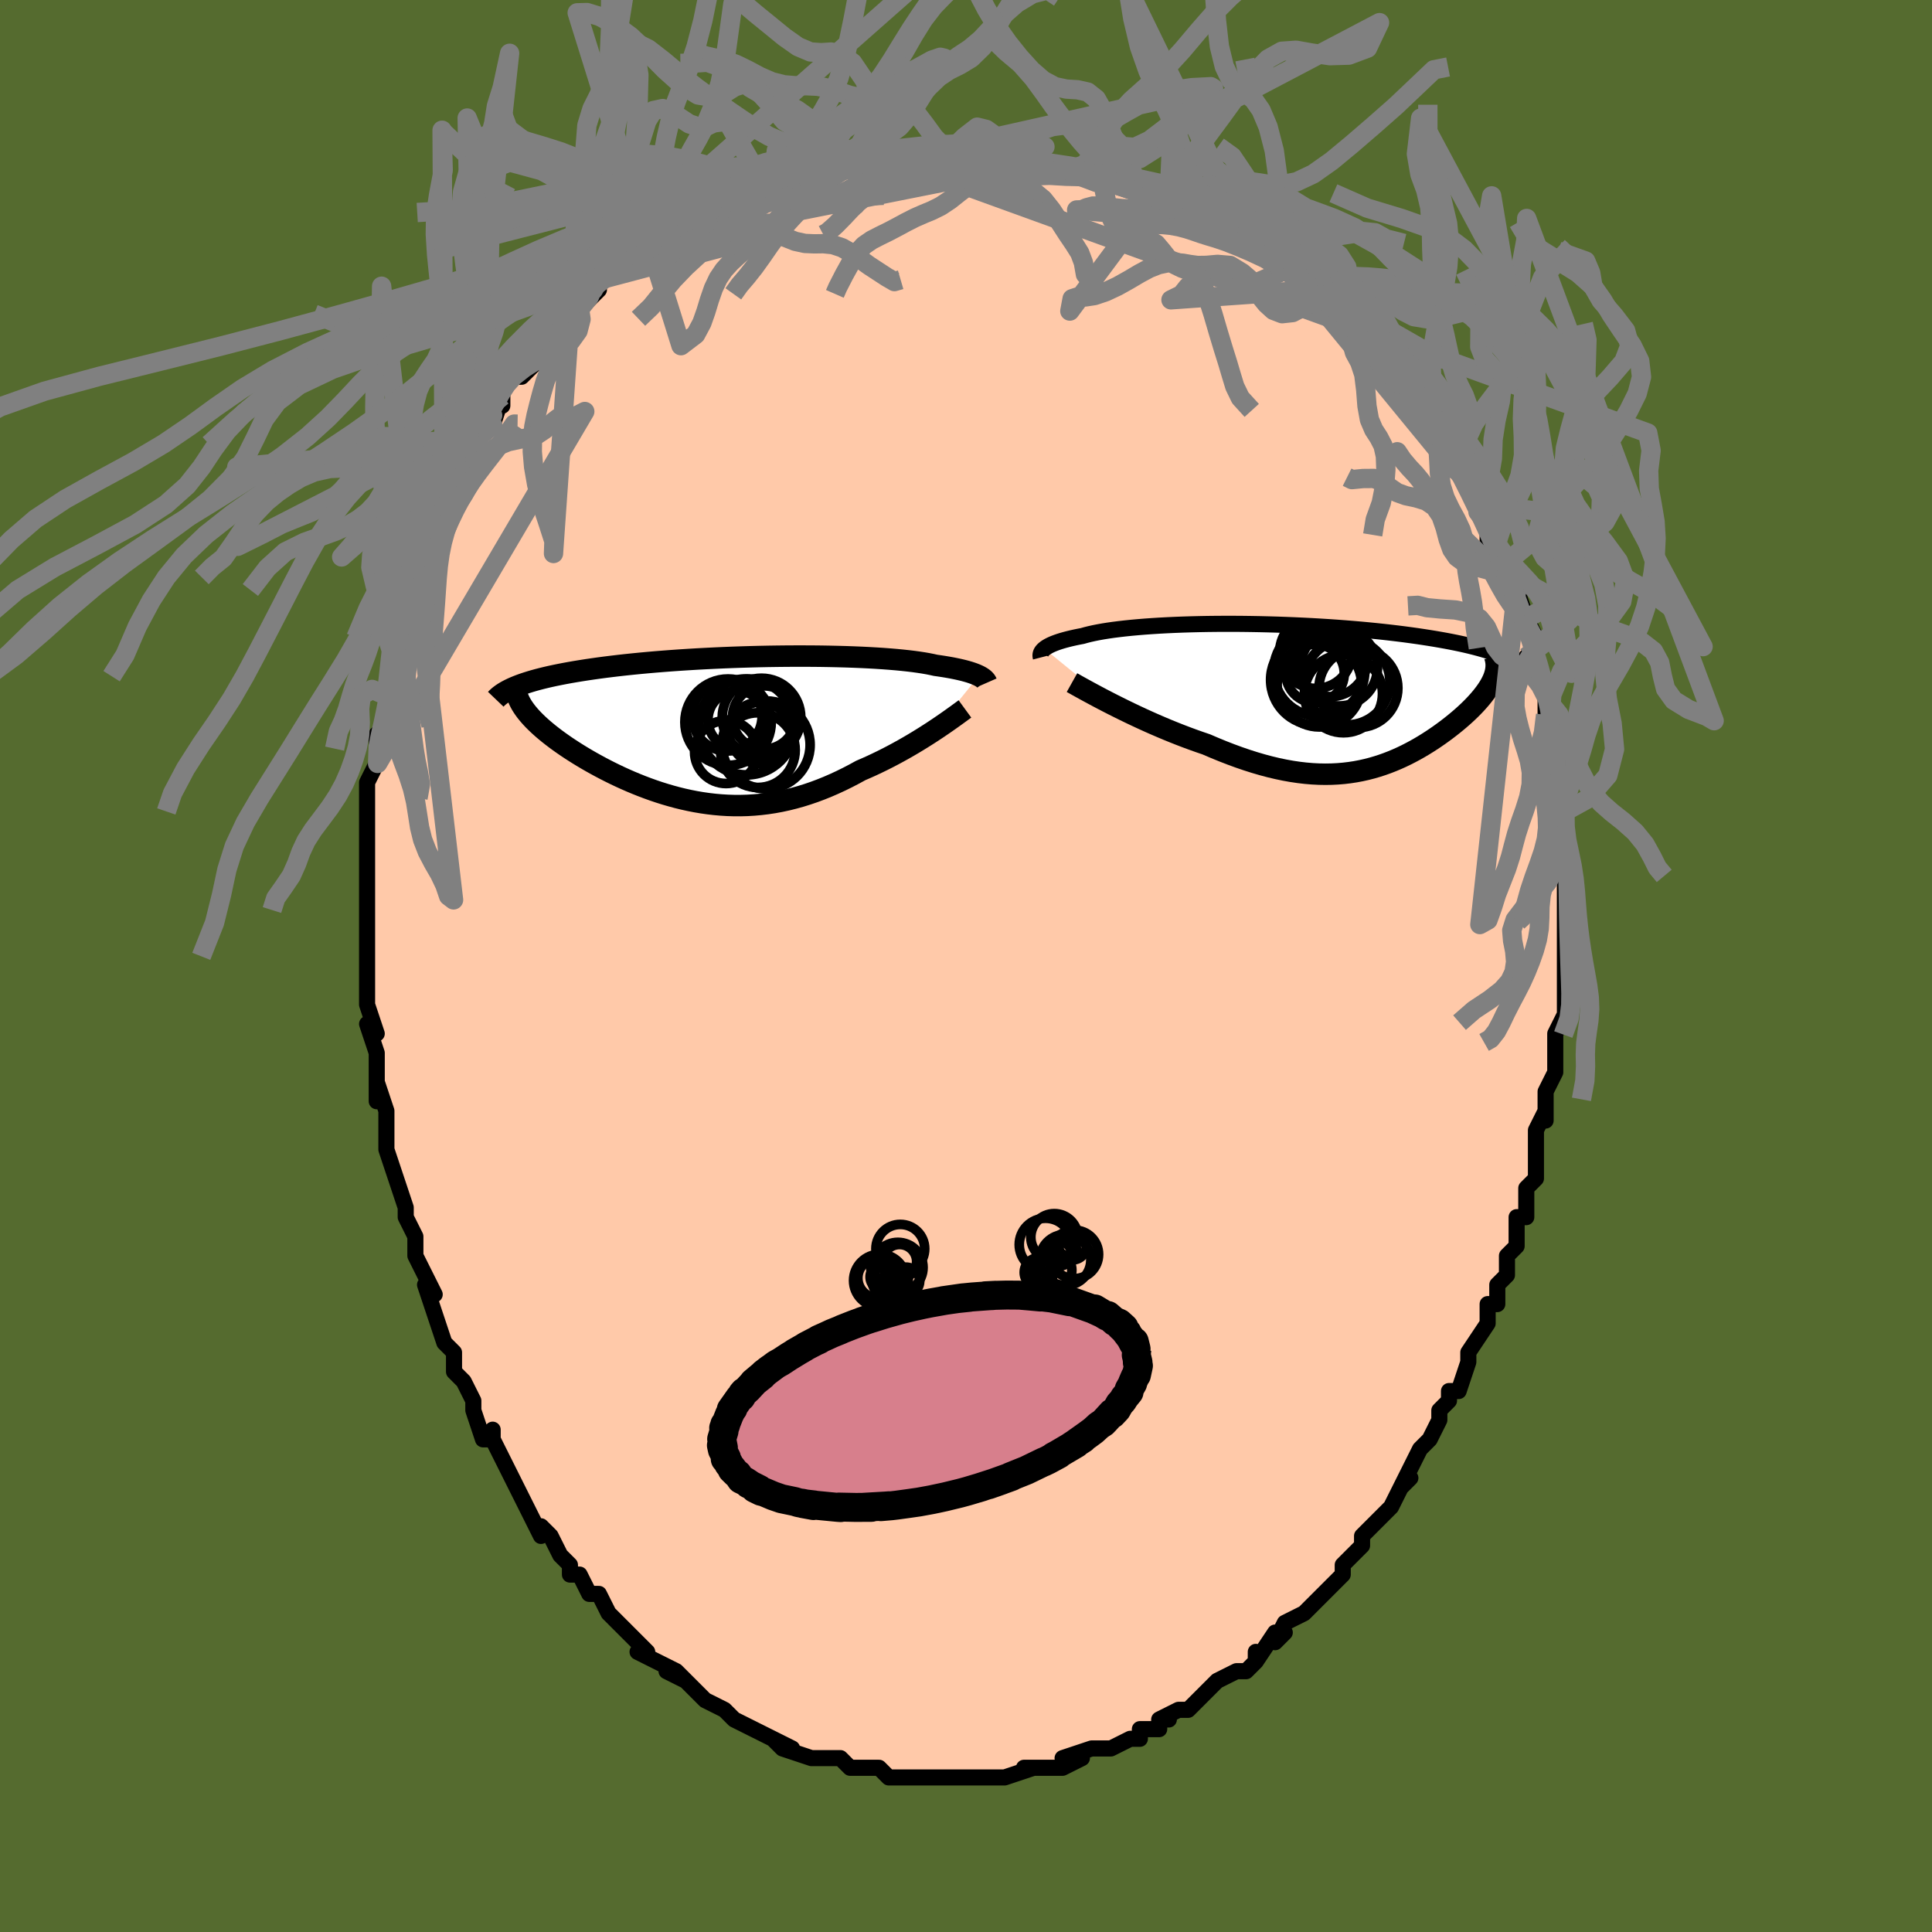 <svg viewBox="-100 -100 200 200" xmlns="http://www.w3.org/2000/svg" width="400" height="400" id="face-svg"><defs><clipPath id="leftEyeClipPath"><polyline points="26.047,-5.514,25.885,-5.591,25.704,-5.669,25.505,-5.746,25.287,-5.823,25.049,-5.9,24.791,-5.976,24.514,-6.051,24.216,-6.125,23.897,-6.198,23.558,-6.269,23.198,-6.34,22.817,-6.408,22.416,-6.475,21.995,-6.54,21.553,-6.603,21.17,-6.688,20.751,-6.771,20.296,-6.85,19.804,-6.925,19.277,-6.998,18.715,-7.066,18.118,-7.13,17.489,-7.191,16.828,-7.247,16.136,-7.299,15.416,-7.346,14.667,-7.389,13.894,-7.427,13.096,-7.46,12.276,-7.489,11.435,-7.512,10.577,-7.531,9.702,-7.546,8.813,-7.555,7.911,-7.559,7,-7.559,6.08,-7.554,5.154,-7.544,4.224,-7.53,3.292,-7.511,2.359,-7.487,1.429,-7.459,0.502,-7.427,-0.42,-7.39,-1.335,-7.349,-2.241,-7.304,-3.137,-7.256,-4.022,-7.203,-4.893,-7.147,-5.749,-7.087,-6.59,-7.023,-7.414,-6.957,-8.221,-6.887,-9.009,-6.814,-9.777,-6.738,-10.525,-6.66,-11.252,-6.579,-11.958,-6.495,-12.643,-6.41,-13.306,-6.322,-13.947,-6.232,-14.566,-6.141,-15.164,-6.047,-15.74,-5.953,-16.295,-5.857,-16.831,-5.759,-17.346,-5.659,-17.843,-5.558,-18.32,-5.455,-18.777,-5.35,-19.215,-5.243,-19.633,-5.135,-20.032,-5.025,-20.412,-4.913,-20.773,-4.8,-21.116,-4.686,-21.439,-4.57,-21.744,-4.453,-22.031,-4.335,-20.691,-1.644,-20.499,-1.416,-20.292,-1.184,-20.07,-0.949,-19.833,-0.712,-19.582,-0.471,-19.316,-0.228,-19.036,0.018,-18.742,0.266,-18.434,0.516,-18.112,0.768,-17.777,1.023,-17.429,1.278,-17.067,1.535,-16.693,1.793,-16.305,2.052,-15.901,2.314,-15.483,2.578,-15.051,2.843,-14.604,3.109,-14.143,3.375,-13.669,3.64,-13.182,3.905,-12.682,4.168,-12.17,4.429,-11.646,4.687,-11.11,4.941,-10.564,5.19,-10.006,5.434,-9.438,5.671,-8.861,5.902,-8.274,6.124,-7.678,6.338,-7.074,6.542,-6.461,6.735,-5.841,6.916,-5.214,7.086,-4.58,7.242,-3.939,7.384,-3.292,7.511,-2.639,7.622,-1.981,7.717,-1.319,7.794,-0.651,7.853,0.021,7.894,0.696,7.915,1.376,7.916,2.058,7.897,2.743,7.856,3.431,7.795,4.122,7.711,4.814,7.606,5.508,7.478,6.203,7.328,6.898,7.155,7.595,6.961,8.291,6.744,8.987,6.506,9.682,6.246,10.376,5.966,11.068,5.665,11.758,5.346,12.445,5.008,13.128,4.653,13.806,4.282,14.377,4.035,14.942,3.781,15.501,3.518,16.053,3.25,16.599,2.975,17.136,2.695,17.665,2.41,18.185,2.122,18.694,1.832,19.192,1.541,19.678,1.249,20.151,0.958,20.61,0.669,21.054,0.384,21.482,0.103"></polyline></clipPath><clipPath id="rightEyeClipPath"><polyline points="-27.906,-4.816,-27.782,-4.91,-27.639,-5.004,-27.477,-5.098,-27.295,-5.191,-27.094,-5.284,-26.873,-5.375,-26.631,-5.466,-26.369,-5.556,-26.086,-5.644,-25.782,-5.731,-25.458,-5.816,-25.113,-5.9,-24.747,-5.982,-24.361,-6.062,-23.954,-6.14,-23.603,-6.239,-23.216,-6.336,-22.795,-6.43,-22.338,-6.521,-21.847,-6.609,-21.321,-6.693,-20.762,-6.773,-20.17,-6.848,-19.547,-6.92,-18.894,-6.987,-18.212,-7.049,-17.502,-7.107,-16.766,-7.159,-16.006,-7.207,-15.222,-7.249,-14.418,-7.286,-13.595,-7.318,-12.754,-7.344,-11.898,-7.365,-11.028,-7.381,-10.146,-7.391,-9.255,-7.396,-8.355,-7.396,-7.45,-7.39,-6.541,-7.378,-5.629,-7.362,-4.717,-7.34,-3.806,-7.314,-2.899,-7.282,-1.996,-7.246,-1.1,-7.204,-0.212,-7.159,0.666,-7.108,1.534,-7.054,2.389,-6.995,3.231,-6.932,4.058,-6.865,4.869,-6.795,5.663,-6.721,6.439,-6.644,7.197,-6.564,7.936,-6.481,8.656,-6.395,9.354,-6.307,10.033,-6.216,10.69,-6.124,11.327,-6.029,11.943,-5.933,12.538,-5.836,13.112,-5.737,13.667,-5.637,14.203,-5.535,14.72,-5.431,15.218,-5.326,15.697,-5.219,16.157,-5.11,16.597,-5,17.019,-4.889,17.421,-4.776,17.805,-4.663,18.17,-4.548,18.516,-4.432,18.843,-4.315,19.152,-4.198,18.7,-2.079,18.625,-1.864,18.536,-1.646,18.433,-1.425,18.317,-1.2,18.188,-0.972,18.045,-0.742,17.89,-0.508,17.721,-0.272,17.54,-0.032,17.346,0.21,17.14,0.455,16.922,0.702,16.693,0.952,16.452,1.203,16.198,1.458,15.931,1.715,15.651,1.976,15.358,2.239,15.052,2.504,14.734,2.771,14.404,3.04,14.062,3.31,13.708,3.581,13.343,3.851,12.967,4.121,12.579,4.389,12.181,4.656,11.771,4.919,11.351,5.179,10.92,5.435,10.478,5.685,10.025,5.928,9.561,6.165,9.086,6.394,8.6,6.613,8.102,6.822,7.594,7.02,7.073,7.206,6.541,7.378,5.996,7.537,5.439,7.68,4.87,7.807,4.287,7.917,3.692,8.008,3.083,8.081,2.46,8.133,1.824,8.165,1.173,8.175,0.508,8.163,-0.171,8.128,-0.865,8.069,-1.574,7.986,-2.297,7.879,-3.036,7.747,-3.788,7.589,-4.556,7.407,-5.337,7.199,-6.132,6.967,-6.94,6.71,-7.761,6.429,-8.594,6.124,-9.437,5.797,-10.29,5.448,-11.151,5.079,-11.824,4.85,-12.497,4.611,-13.17,4.363,-13.843,4.106,-14.513,3.841,-15.179,3.57,-15.841,3.291,-16.498,3.008,-17.147,2.72,-17.787,2.429,-18.417,2.136,-19.036,1.842,-19.64,1.549,-20.229,1.258,-20.801,0.971"></polyline></clipPath><filter id="fuzzy"><feTurbulence id="turbulence" baseFrequency="0.05" numOctaves="3" type="noise" result="noise"></feTurbulence><feDisplacementMap in="SourceGraphic" in2="noise" scale="2"></feDisplacementMap></filter><linearGradient id="rainbowGradient" x1="0%" y1="0%" x2="100%" y2="0%"><stop offset="0%" style="stop-color: rgb(165, 42, 42);  stop-opacity: 1"></stop><stop offset="50%" style="stop-color: rgb(44, 34, 43);  stop-opacity: 1"></stop><stop offset="100%" style="stop-color: rgb(148, 0, 211);  stop-opacity: 1"></stop></linearGradient></defs><title>That&#39;s an ugly face</title><desc>CREATED BY XUAN TANG, MORE INFO AT TXSTC55.GITHUB.IO</desc><rect x="-100" y="-100" width="100%" height="100%" opacity="1" fill="rgb(85, 107, 47)"></rect><polyline id="faceContour" points="62,2,62,1,62,2,62,4,62,5,61,7,61,7,61,9,61,9,61,11,60,13,60,13,60,16,60,15,59,17,59,19,59,21,59,22,59,22,58,23,58,26,57,26,57,29,57,29,56,30,56,32,55,33,55,35,54,35,54,36,54,37,54,37,52,40,52,41,52,41,51,44,50,44,50,45,49,46,49,47,48,49,48,49,48,49,47,50,45,54,46,53,45,54,44,56,44,56,42,58,42,58,41,59,41,60,40,61,39,62,39,63,37,65,37,65,36,66,36,66,35,67,33,68,32,70,33,69,32,69,30,72,30,71,30,72,29,73,28,73,26,74,25,75,25,75,24,76,23,77,22,77,20,78,21,78,20,78,20,79,18,79,18,80,17,80,15,81,15,81,15,81,13,81,10,82,12,82,10,83,8,83,9,83,7,83,6,83,7,83,4,84,3,84,2,84,1,84,1,84,-1,84,0,84,-3,84,-3,84,-5,84,-5,84,-6,84,-6,84,-7,84,-8,84,-9,83,-10,83,-10,83,-10,83,-12,83,-13,82,-15,82,-16,82,-16,82,-16,82,-19,81,-20,80,-18,81,-20,80,-22,79,-22,79,-24,78,-24,78,-25,77,-25,77,-27,76,-27,76,-28,75,-30,73,-29,74,-31,73,-30,73,-32,72,-34,71,-33,71,-35,69,-36,68,-37,67,-37,67,-38,65,-39,65,-39,65,-40,63,-41,63,-41,62,-42,61,-43,59,-44,58,-44,59,-45,57,-46,55,-46,55,-46,55,-47,53,-47,53,-49,49,-49,48,-49,49,-50,49,-51,46,-51,45,-51,45,-52,43,-53,42,-53,40,-54,39,-54,39,-55,36,-55,36,-56,33,-55,34,-56,32,-57,30,-57,30,-57,28,-58,26,-58,26,-58,25,-59,22,-59,22,-60,19,-60,19,-60,16,-60,17,-60,15,-61,12,-61,14,-61,10,-61,11,-61,9,-62,6,-61,7,-62,4,-62,2,-62,2,-62,-2,-62,-1,-62,-3,-62,-5,-62,-6,-62,-8,-62,-7,-62,-11,-62,-11,-62,-12,-62,-12,-62,-16,-62,-16,-62,-17,-62,-19,-61,-21,-61,-21,-61,-24,-61,-23,-60,-25,-60,-27,-60,-29,-60,-28,-59,-30,-59,-32,-59,-31,-59,-34,-58,-36,-58,-38,-57,-40,-57,-39,-57,-40,-56,-43,-56,-42,-55,-44,-55,-46,-54,-47,-55,-47,-53,-49,-54,-49,-52,-51,-52,-52,-51,-53,-51,-54,-51,-54,-49,-57,-49,-56,-48,-59,-48,-58,-48,-60,-47,-61,-46,-61,-44,-63,-46,-62,-44,-64,-43,-65,-42,-67,-41,-67,-40,-68,-40,-68,-38,-70,-39,-69,-38,-71,-36,-72,-35,-73,-35,-73,-34,-74,-34,-74,-31,-75,-31,-76,-30,-76,-30,-76,-28,-78,-28,-78,-27,-78,-26,-78,-25,-79,-24,-79,-23,-80,-21,-81,-20,-81,-20,-81,-19,-82,-18,-82,-16,-82,-16,-82,-15,-83,-12,-83,-13,-83,-12,-83,-11,-84,-9,-84,-9,-84,-8,-84,-5,-84,-5,-84,-5,-84,-3,-84,-2,-84,-2,-84,0,-84,2,-84,3,-84,1,-84,4,-84,6,-83,7,-83,8,-83,9,-83,9,-83,12,-82,13,-82,12,-82,15,-81,13,-82,15,-81,18,-80,18,-80,20,-80,21,-79,20,-80,23,-79,22,-78,24,-78,26,-77,24,-78,26,-77,26,-77,28,-75,30,-74,30,-74,33,-72,32,-73,33,-72,34,-72,36,-70,36,-70,36,-70,37,-69,38,-68,38,-67,40,-66,40,-65,41,-65,42,-64,43,-63,43,-62,45,-61,45,-60,46,-59,46,-59,48,-57,47,-58,48,-56,50,-53,49,-55,50,-53,50,-52,51,-51,51,-51,53,-48,53,-47,54,-46,54,-45,54,-44,55,-44,55,-43,55,-41,56,-41,57,-39,57,-39,58,-36,58,-36,59,-34,59,-33,58,-32,59,-31,60,-29,60,-28,60,-26,60,-26,61,-24,60,-23,61,-22,61,-20,61,-20,62,-16,61,-16,62,-16,62,-14,62,-13,62,-12,62,-9,62,-9,62,-8,62,-4,62,-5,62,-4,62,-3,62,-1,62,2,62,1" fill="#ffc9a9" stroke="black" stroke-width="1.667" stroke-linejoin="round" filter="url(#fuzzy)"></polyline><g transform="translate(36.019 -28.026)"><polyline id="rightCountour" points="-27.906,-4.816,-27.782,-4.91,-27.639,-5.004,-27.477,-5.098,-27.295,-5.191,-27.094,-5.284,-26.873,-5.375,-26.631,-5.466,-26.369,-5.556,-26.086,-5.644,-25.782,-5.731,-25.458,-5.816,-25.113,-5.9,-24.747,-5.982,-24.361,-6.062,-23.954,-6.14,-23.603,-6.239,-23.216,-6.336,-22.795,-6.43,-22.338,-6.521,-21.847,-6.609,-21.321,-6.693,-20.762,-6.773,-20.17,-6.848,-19.547,-6.92,-18.894,-6.987,-18.212,-7.049,-17.502,-7.107,-16.766,-7.159,-16.006,-7.207,-15.222,-7.249,-14.418,-7.286,-13.595,-7.318,-12.754,-7.344,-11.898,-7.365,-11.028,-7.381,-10.146,-7.391,-9.255,-7.396,-8.355,-7.396,-7.45,-7.39,-6.541,-7.378,-5.629,-7.362,-4.717,-7.34,-3.806,-7.314,-2.899,-7.282,-1.996,-7.246,-1.1,-7.204,-0.212,-7.159,0.666,-7.108,1.534,-7.054,2.389,-6.995,3.231,-6.932,4.058,-6.865,4.869,-6.795,5.663,-6.721,6.439,-6.644,7.197,-6.564,7.936,-6.481,8.656,-6.395,9.354,-6.307,10.033,-6.216,10.69,-6.124,11.327,-6.029,11.943,-5.933,12.538,-5.836,13.112,-5.737,13.667,-5.637,14.203,-5.535,14.72,-5.431,15.218,-5.326,15.697,-5.219,16.157,-5.11,16.597,-5,17.019,-4.889,17.421,-4.776,17.805,-4.663,18.17,-4.548,18.516,-4.432,18.843,-4.315,19.152,-4.198,18.7,-2.079,18.625,-1.864,18.536,-1.646,18.433,-1.425,18.317,-1.2,18.188,-0.972,18.045,-0.742,17.89,-0.508,17.721,-0.272,17.54,-0.032,17.346,0.21,17.14,0.455,16.922,0.702,16.693,0.952,16.452,1.203,16.198,1.458,15.931,1.715,15.651,1.976,15.358,2.239,15.052,2.504,14.734,2.771,14.404,3.04,14.062,3.31,13.708,3.581,13.343,3.851,12.967,4.121,12.579,4.389,12.181,4.656,11.771,4.919,11.351,5.179,10.92,5.435,10.478,5.685,10.025,5.928,9.561,6.165,9.086,6.394,8.6,6.613,8.102,6.822,7.594,7.02,7.073,7.206,6.541,7.378,5.996,7.537,5.439,7.68,4.87,7.807,4.287,7.917,3.692,8.008,3.083,8.081,2.46,8.133,1.824,8.165,1.173,8.175,0.508,8.163,-0.171,8.128,-0.865,8.069,-1.574,7.986,-2.297,7.879,-3.036,7.747,-3.788,7.589,-4.556,7.407,-5.337,7.199,-6.132,6.967,-6.94,6.71,-7.761,6.429,-8.594,6.124,-9.437,5.797,-10.29,5.448,-11.151,5.079,-11.824,4.85,-12.497,4.611,-13.17,4.363,-13.843,4.106,-14.513,3.841,-15.179,3.57,-15.841,3.291,-16.498,3.008,-17.147,2.72,-17.787,2.429,-18.417,2.136,-19.036,1.842,-19.64,1.549,-20.229,1.258,-20.801,0.971" fill="white" stroke="white" stroke-width="0" stroke-linejoin="round" filter="url(#fuzzy)"></polyline></g><g transform="translate(-24.704 -24.523)"><polyline id="leftCountour" points="26.047,-5.514,25.885,-5.591,25.704,-5.669,25.505,-5.746,25.287,-5.823,25.049,-5.9,24.791,-5.976,24.514,-6.051,24.216,-6.125,23.897,-6.198,23.558,-6.269,23.198,-6.34,22.817,-6.408,22.416,-6.475,21.995,-6.54,21.553,-6.603,21.17,-6.688,20.751,-6.771,20.296,-6.85,19.804,-6.925,19.277,-6.998,18.715,-7.066,18.118,-7.13,17.489,-7.191,16.828,-7.247,16.136,-7.299,15.416,-7.346,14.667,-7.389,13.894,-7.427,13.096,-7.46,12.276,-7.489,11.435,-7.512,10.577,-7.531,9.702,-7.546,8.813,-7.555,7.911,-7.559,7,-7.559,6.08,-7.554,5.154,-7.544,4.224,-7.53,3.292,-7.511,2.359,-7.487,1.429,-7.459,0.502,-7.427,-0.42,-7.39,-1.335,-7.349,-2.241,-7.304,-3.137,-7.256,-4.022,-7.203,-4.893,-7.147,-5.749,-7.087,-6.59,-7.023,-7.414,-6.957,-8.221,-6.887,-9.009,-6.814,-9.777,-6.738,-10.525,-6.66,-11.252,-6.579,-11.958,-6.495,-12.643,-6.41,-13.306,-6.322,-13.947,-6.232,-14.566,-6.141,-15.164,-6.047,-15.74,-5.953,-16.295,-5.857,-16.831,-5.759,-17.346,-5.659,-17.843,-5.558,-18.32,-5.455,-18.777,-5.35,-19.215,-5.243,-19.633,-5.135,-20.032,-5.025,-20.412,-4.913,-20.773,-4.8,-21.116,-4.686,-21.439,-4.57,-21.744,-4.453,-22.031,-4.335,-20.691,-1.644,-20.499,-1.416,-20.292,-1.184,-20.07,-0.949,-19.833,-0.712,-19.582,-0.471,-19.316,-0.228,-19.036,0.018,-18.742,0.266,-18.434,0.516,-18.112,0.768,-17.777,1.023,-17.429,1.278,-17.067,1.535,-16.693,1.793,-16.305,2.052,-15.901,2.314,-15.483,2.578,-15.051,2.843,-14.604,3.109,-14.143,3.375,-13.669,3.64,-13.182,3.905,-12.682,4.168,-12.17,4.429,-11.646,4.687,-11.11,4.941,-10.564,5.19,-10.006,5.434,-9.438,5.671,-8.861,5.902,-8.274,6.124,-7.678,6.338,-7.074,6.542,-6.461,6.735,-5.841,6.916,-5.214,7.086,-4.58,7.242,-3.939,7.384,-3.292,7.511,-2.639,7.622,-1.981,7.717,-1.319,7.794,-0.651,7.853,0.021,7.894,0.696,7.915,1.376,7.916,2.058,7.897,2.743,7.856,3.431,7.795,4.122,7.711,4.814,7.606,5.508,7.478,6.203,7.328,6.898,7.155,7.595,6.961,8.291,6.744,8.987,6.506,9.682,6.246,10.376,5.966,11.068,5.665,11.758,5.346,12.445,5.008,13.128,4.653,13.806,4.282,14.377,4.035,14.942,3.781,15.501,3.518,16.053,3.25,16.599,2.975,17.136,2.695,17.665,2.41,18.185,2.122,18.694,1.832,19.192,1.541,19.678,1.249,20.151,0.958,20.61,0.669,21.054,0.384,21.482,0.103" fill="white" stroke="white" stroke-width="0" stroke-linejoin="round" filter="url(#fuzzy)"></polyline></g><g transform="translate(36.019 -28.026)"><polyline id="rightUpper" points="-28.273,-3.913,-28.295,-3.997,-28.306,-4.083,-28.306,-4.171,-28.294,-4.26,-28.268,-4.351,-28.228,-4.443,-28.172,-4.535,-28.101,-4.629,-28.012,-4.722,-27.906,-4.816,-27.782,-4.91,-27.639,-5.004,-27.477,-5.098,-27.295,-5.191,-27.094,-5.284,-26.873,-5.375,-26.631,-5.466,-26.369,-5.556,-26.086,-5.644,-25.782,-5.731,-25.458,-5.816,-25.113,-5.9,-24.747,-5.982,-24.361,-6.062,-23.954,-6.14,-23.603,-6.239,-23.216,-6.336,-22.795,-6.43,-22.338,-6.521,-21.847,-6.609,-21.321,-6.693,-20.762,-6.773,-20.17,-6.848,-19.547,-6.92,-18.894,-6.987,-18.212,-7.049,-17.502,-7.107,-16.766,-7.159,-16.006,-7.207,-15.222,-7.249,-14.418,-7.286,-13.595,-7.318,-12.754,-7.344,-11.898,-7.365,-11.028,-7.381,-10.146,-7.391,-9.255,-7.396,-8.355,-7.396,-7.45,-7.39,-6.541,-7.378,-5.629,-7.362,-4.717,-7.34,-3.806,-7.314,-2.899,-7.282,-1.996,-7.246,-1.1,-7.204,-0.212,-7.159,0.666,-7.108,1.534,-7.054,2.389,-6.995,3.231,-6.932,4.058,-6.865,4.869,-6.795,5.663,-6.721,6.439,-6.644,7.197,-6.564,7.936,-6.481,8.656,-6.395,9.354,-6.307,10.033,-6.216,10.69,-6.124,11.327,-6.029,11.943,-5.933,12.538,-5.836,13.112,-5.737,13.667,-5.637,14.203,-5.535,14.72,-5.431,15.218,-5.326,15.697,-5.219,16.157,-5.11,16.597,-5,17.019,-4.889,17.421,-4.776,17.805,-4.663,18.17,-4.548,18.516,-4.432,18.843,-4.315,19.152,-4.198,19.443,-4.079,19.716,-3.96,19.972,-3.84,20.21,-3.719,20.431,-3.598,20.636,-3.476,20.824,-3.354,20.996,-3.231,21.153,-3.107,21.294,-2.984" fill="none" stroke="black" stroke-width="1.667" stroke-linejoin="round" filter="url(#fuzzy)"></polyline><polyline id="rightLower" points="-25.048,-1.311,-24.782,-1.162,-24.474,-0.989,-24.125,-0.795,-23.74,-0.583,-23.32,-0.353,-22.869,-0.11,-22.389,0.147,-21.883,0.414,-21.352,0.689,-20.801,0.971,-20.229,1.258,-19.64,1.549,-19.036,1.842,-18.417,2.136,-17.787,2.429,-17.147,2.72,-16.498,3.008,-15.841,3.291,-15.179,3.57,-14.513,3.841,-13.843,4.106,-13.17,4.363,-12.497,4.611,-11.824,4.85,-11.151,5.079,-10.29,5.448,-9.437,5.797,-8.594,6.124,-7.761,6.429,-6.94,6.71,-6.132,6.967,-5.337,7.199,-4.556,7.407,-3.788,7.589,-3.036,7.747,-2.297,7.879,-1.574,7.986,-0.865,8.069,-0.171,8.128,0.508,8.163,1.173,8.175,1.824,8.165,2.46,8.133,3.083,8.081,3.692,8.008,4.287,7.917,4.87,7.807,5.439,7.68,5.996,7.537,6.541,7.378,7.073,7.206,7.594,7.02,8.102,6.822,8.6,6.613,9.086,6.394,9.561,6.165,10.025,5.928,10.478,5.685,10.92,5.435,11.351,5.179,11.771,4.919,12.181,4.656,12.579,4.389,12.967,4.121,13.343,3.851,13.708,3.581,14.062,3.31,14.404,3.04,14.734,2.771,15.052,2.504,15.358,2.239,15.651,1.976,15.931,1.715,16.198,1.458,16.452,1.203,16.693,0.952,16.922,0.702,17.14,0.455,17.346,0.21,17.54,-0.032,17.721,-0.272,17.89,-0.508,18.045,-0.742,18.188,-0.972,18.317,-1.2,18.433,-1.425,18.536,-1.646,18.625,-1.864,18.7,-2.079,18.761,-2.292,18.808,-2.501,18.842,-2.707,18.862,-2.91,18.868,-3.11,18.86,-3.307,18.84,-3.501,18.806,-3.692,18.759,-3.881,18.699,-4.066" fill="none" stroke="black" stroke-width="2.222" stroke-linejoin="round" filter="url(#fuzzy)"></polyline><!--[--><circle r="3.85" cx="1.68" cy="-3.706" stroke="black" fill="none" stroke-width="1" filter="url(#fuzzy)" clip-path="url(#rightEyeClipPath)"></circle><circle r="3.025" cx="0.116" cy="-2.254" stroke="black" fill="none" stroke-width="1" filter="url(#fuzzy)" clip-path="url(#rightEyeClipPath)"></circle><circle r="4.043" cx="3.055" cy="-0.161" stroke="black" fill="none" stroke-width="1" filter="url(#fuzzy)" clip-path="url(#rightEyeClipPath)"></circle><circle r="4.718" cx="0.55" cy="-2.536" stroke="black" fill="none" stroke-width="1" filter="url(#fuzzy)" clip-path="url(#rightEyeClipPath)"></circle><circle r="4.443" cx="3.418" cy="-1.375" stroke="black" fill="none" stroke-width="1" filter="url(#fuzzy)" clip-path="url(#rightEyeClipPath)"></circle><circle r="4.083" cx="4.605" cy="-0.747" stroke="black" fill="none" stroke-width="1" filter="url(#fuzzy)" clip-path="url(#rightEyeClipPath)"></circle><circle r="4.374" cx="0.563" cy="-1.094" stroke="black" fill="none" stroke-width="1" filter="url(#fuzzy)" clip-path="url(#rightEyeClipPath)"></circle><circle r="3.748" cx="0.201" cy="-4.455" stroke="black" fill="none" stroke-width="1" filter="url(#fuzzy)" clip-path="url(#rightEyeClipPath)"></circle><circle r="3.985" cx="2.594" cy="-2.875" stroke="black" fill="none" stroke-width="1" filter="url(#fuzzy)" clip-path="url(#rightEyeClipPath)"></circle><circle r="4.698" cx="0.212" cy="-1.598" stroke="black" fill="none" stroke-width="1" filter="url(#fuzzy)" clip-path="url(#rightEyeClipPath)"></circle><!--]--></g><g transform="translate(-24.704 -24.523)"><polyline id="leftUpper" points="26.849,-4.792,26.821,-4.856,26.785,-4.922,26.738,-4.991,26.681,-5.062,26.612,-5.135,26.529,-5.209,26.432,-5.284,26.32,-5.36,26.192,-5.437,26.047,-5.514,25.885,-5.591,25.704,-5.669,25.505,-5.746,25.287,-5.823,25.049,-5.9,24.791,-5.976,24.514,-6.051,24.216,-6.125,23.897,-6.198,23.558,-6.269,23.198,-6.34,22.817,-6.408,22.416,-6.475,21.995,-6.54,21.553,-6.603,21.17,-6.688,20.751,-6.771,20.296,-6.85,19.804,-6.925,19.277,-6.998,18.715,-7.066,18.118,-7.13,17.489,-7.191,16.828,-7.247,16.136,-7.299,15.416,-7.346,14.667,-7.389,13.894,-7.427,13.096,-7.46,12.276,-7.489,11.435,-7.512,10.577,-7.531,9.702,-7.546,8.813,-7.555,7.911,-7.559,7,-7.559,6.08,-7.554,5.154,-7.544,4.224,-7.53,3.292,-7.511,2.359,-7.487,1.429,-7.459,0.502,-7.427,-0.42,-7.39,-1.335,-7.349,-2.241,-7.304,-3.137,-7.256,-4.022,-7.203,-4.893,-7.147,-5.749,-7.087,-6.59,-7.023,-7.414,-6.957,-8.221,-6.887,-9.009,-6.814,-9.777,-6.738,-10.525,-6.66,-11.252,-6.579,-11.958,-6.495,-12.643,-6.41,-13.306,-6.322,-13.947,-6.232,-14.566,-6.141,-15.164,-6.047,-15.74,-5.953,-16.295,-5.857,-16.831,-5.759,-17.346,-5.659,-17.843,-5.558,-18.32,-5.455,-18.777,-5.35,-19.215,-5.243,-19.633,-5.135,-20.032,-5.025,-20.412,-4.913,-20.773,-4.8,-21.116,-4.686,-21.439,-4.57,-21.744,-4.453,-22.031,-4.335,-22.3,-4.215,-22.552,-4.094,-22.786,-3.972,-23.004,-3.849,-23.205,-3.725,-23.39,-3.599,-23.559,-3.473,-23.712,-3.346,-23.851,-3.218,-23.974,-3.089" fill="none" stroke="black" stroke-width="2.222" stroke-linejoin="round" filter="url(#fuzzy)"></polyline><polyline id="leftLower" points="24.594,-2.089,24.4,-1.947,24.175,-1.782,23.922,-1.598,23.643,-1.395,23.338,-1.176,23.009,-0.942,22.657,-0.695,22.285,-0.438,21.893,-0.171,21.482,0.103,21.054,0.384,20.61,0.669,20.151,0.958,19.678,1.249,19.192,1.541,18.694,1.832,18.185,2.122,17.665,2.41,17.136,2.695,16.599,2.975,16.053,3.25,15.501,3.518,14.942,3.781,14.377,4.035,13.806,4.282,13.128,4.653,12.445,5.008,11.758,5.346,11.068,5.665,10.376,5.966,9.682,6.246,8.987,6.506,8.291,6.744,7.595,6.961,6.898,7.155,6.203,7.328,5.508,7.478,4.814,7.606,4.122,7.711,3.431,7.795,2.743,7.856,2.058,7.897,1.376,7.916,0.696,7.915,0.021,7.894,-0.651,7.853,-1.319,7.794,-1.981,7.717,-2.639,7.622,-3.292,7.511,-3.939,7.384,-4.58,7.242,-5.214,7.086,-5.841,6.916,-6.461,6.735,-7.074,6.542,-7.678,6.338,-8.274,6.124,-8.861,5.902,-9.438,5.671,-10.006,5.434,-10.564,5.19,-11.11,4.941,-11.646,4.687,-12.17,4.429,-12.682,4.168,-13.182,3.905,-13.669,3.64,-14.143,3.375,-14.604,3.109,-15.051,2.843,-15.483,2.578,-15.901,2.314,-16.305,2.052,-16.693,1.793,-17.067,1.535,-17.429,1.278,-17.777,1.023,-18.112,0.768,-18.434,0.516,-18.742,0.266,-19.036,0.018,-19.316,-0.228,-19.582,-0.471,-19.833,-0.712,-20.07,-0.949,-20.292,-1.184,-20.499,-1.416,-20.691,-1.644,-20.869,-1.869,-21.032,-2.092,-21.181,-2.31,-21.315,-2.526,-21.434,-2.738,-21.539,-2.946,-21.63,-3.152,-21.707,-3.354,-21.771,-3.553,-21.821,-3.748" fill="none" stroke="black" stroke-width="2.222" stroke-linejoin="round" filter="url(#fuzzy)"></polyline><!--[--><circle r="3.196" cx="3.395" cy="0.393" stroke="black" fill="none" stroke-width="1" filter="url(#fuzzy)" clip-path="url(#leftEyeClipPath)"></circle><circle r="3.619" cx="-0.021" cy="-1.35" stroke="black" fill="none" stroke-width="1" filter="url(#fuzzy)" clip-path="url(#leftEyeClipPath)"></circle><circle r="4.553" cx="4.015" cy="1.635" stroke="black" fill="none" stroke-width="1" filter="url(#fuzzy)" clip-path="url(#leftEyeClipPath)"></circle><circle r="3.868" cx="3.157" cy="2.175" stroke="black" fill="none" stroke-width="1" filter="url(#fuzzy)" clip-path="url(#leftEyeClipPath)"></circle><circle r="4.972" cx="1.995" cy="-0.23" stroke="black" fill="none" stroke-width="1" filter="url(#fuzzy)" clip-path="url(#leftEyeClipPath)"></circle><circle r="3.008" cx="1" cy="-0.954" stroke="black" fill="none" stroke-width="1" filter="url(#fuzzy)" clip-path="url(#leftEyeClipPath)"></circle><circle r="4.066" cx="3.534" cy="-1.202" stroke="black" fill="none" stroke-width="1" filter="url(#fuzzy)" clip-path="url(#leftEyeClipPath)"></circle><circle r="3.263" cx="-0.132" cy="2.372" stroke="black" fill="none" stroke-width="1" filter="url(#fuzzy)" clip-path="url(#leftEyeClipPath)"></circle><circle r="4.471" cx="0.073" cy="-0.72" stroke="black" fill="none" stroke-width="1" filter="url(#fuzzy)" clip-path="url(#leftEyeClipPath)"></circle><circle r="3.273" cx="3.801" cy="-1.207" stroke="black" fill="none" stroke-width="1" filter="url(#fuzzy)" clip-path="url(#leftEyeClipPath)"></circle><!--]--></g><g id="hairs"><!--[--><polyline points="62,-13,61.474,-11.561,60.937,-10.043,60.174,-8.644,59.006,-7.275,57.745,-5.967,56.841,-4.777,56.497,-3.688,56.583,-2.624,56.801,-1.531,56.895,-0.425,56.738,0.625,56.286,1.582,55.478,2.497,54.227,3.471,52.583,4.561,51.091,5.863" fill="none" stroke="rgb(128, 128, 128)" stroke-width="2" stroke-linejoin="round" filter="url(#fuzzy)"></polyline><polyline points="0,-84,-1.353,-84.27,-2.31,-84.793,-3.277,-85.784,-4.293,-87.181,-5.347,-88.555,-6.437,-89.503,-7.552,-89.901,-8.679,-89.913,-9.808,-89.828,-10.934,-89.879,-12.052,-90.136,-13.16,-90.515,-14.261,-90.865,-15.366,-91.07,-16.492,-91.124,-17.653,-91.126,-18.856,-91.224,-20.095,-91.538,-21.348,-92.083,-22.591,-92.749,-23.843,-93.357,-25.229,-93.807,-26.925,-94.208,-28.797,-94.79" fill="none" stroke="rgb(128, 128, 128)" stroke-width="2" stroke-linejoin="round" filter="url(#fuzzy)"></polyline><polyline points="13.098,-70.731,12.364,-71.595,12.15,-72.816,11.778,-73.81,11.211,-74.716,10.499,-75.767,9.701,-77.002,8.862,-78.274,7.988,-79.375,7.043,-80.153,5.988,-80.563,4.839,-80.664,3.697,-80.597,2.731,-80.606,2.029,-81.107,1.344,-82.543,0,-84" fill="none" stroke="rgb(128, 128, 128)" stroke-width="2" stroke-linejoin="round" filter="url(#fuzzy)"></polyline><polyline points="-2,-84,-0.169,-85.808,1.158,-86.837,2.097,-86.605,3.005,-85.956,4.066,-85.529,5.268,-85.556,6.524,-85.958,7.76,-86.488,8.942,-86.892,10.063,-87.038,11.132,-86.965,12.161,-86.841,13.176,-86.856,14.218,-87.135,15.339,-87.685,16.587,-88.413,17.969,-89.18,19.439,-89.867,20.897,-90.402,22.226,-90.755,23.364,-90.926,24.366,-90.977,25.339,-91.028,25.628,-90.861,-5,-84,-4.85,-83.964,-4.267,-83.921,-3.411,-83.872,-2.437,-83.826,-1.403,-83.795,-0.352,-83.777,0.676,-83.751,1.674,-83.694,2.671,-83.591,3.709,-83.442,4.804,-83.26,5.934,-83.065,7.059,-82.869,8.153,-82.67,9.219,-82.451,10.272,-82.194,11.293,-81.902,12.223,-81.595,12.986,-81.307,13.471,-81.122,12.911,-81.44" fill="none" stroke="rgb(128, 128, 128)" stroke-width="2" stroke-linejoin="round" filter="url(#fuzzy)"></polyline><polyline points="-8,-84,-9.182,-87.893,-10.463,-91.628,-11.732,-93.5,-12.912,-94.368,-13.968,-94.613,-14.988,-94.548,-16.106,-94.624,-17.387,-95.166,-18.801,-96.163,-20.278,-97.369,-21.754,-98.568,-23.189,-99.775,-24.56,-101.251,-25.933,-103.424,-27.846,-107.405" fill="none" stroke="rgb(128, 128, 128)" stroke-width="2" stroke-linejoin="round" filter="url(#fuzzy)"></polyline><polyline points="-9,-84,-9.58,-84.094,-10.603,-84.119,-11.614,-84.214,-12.607,-84.643,-13.684,-85.478,-14.885,-86.573,-16.165,-87.686,-17.455,-88.611,-18.702,-89.263,-19.898,-89.714,-21.079,-90.177,-22.315,-90.896,-23.686,-91.935,-25.209,-93,-26.797,-93.557,-28.281,-93.453,-29.57,-93.443" fill="none" stroke="rgb(128, 128, 128)" stroke-width="2" stroke-linejoin="round" filter="url(#fuzzy)"></polyline><polyline points="-9,-84,-9.536,-83.705,-10.497,-83.272,-11.43,-82.903,-12.28,-82.556,-13.111,-82.129,-13.964,-81.548,-14.831,-80.804,-15.688,-79.946,-16.519,-79.05,-17.316,-78.183,-18.081,-77.365,-18.819,-76.55,-19.551,-75.658,-20.304,-74.627,-21.095,-73.483,-21.909,-72.346,-22.707,-71.342,-23.451,-70.47,-24.086,-69.582" fill="none" stroke="rgb(128, 128, 128)" stroke-width="2" stroke-linejoin="round" filter="url(#fuzzy)"></polyline><polyline points="-33.158,-80.22,-32.864,-80.917,-32.129,-81.033,-31.214,-81.093,-30.228,-81.163,-29.218,-81.199,-28.181,-81.192,-27.109,-81.193,-26.008,-81.282,-24.898,-81.52,-23.805,-81.906,-22.745,-82.377,-21.722,-82.831,-20.721,-83.18,-19.72,-83.385,-18.7,-83.47,-17.653,-83.503,-16.587,-83.555,-15.521,-83.659,-14.481,-83.786,-13.496,-83.858,-12.578,-83.825,-11.668,-83.754,-10.57,-83.828,-9,-84,70.576,-55.177,70.922,-53.363,70.669,-51.294,70.733,-49.422,71.046,-47.707,71.331,-46.01,71.437,-44.272,71.352,-42.506,71.13,-40.731,70.809,-38.943,70.367,-37.112,69.734,-35.206,68.855,-33.217,67.762,-31.182,66.591,-29.177,65.537,-27.284,64.74,-25.545,64.193,-23.936,63.752,-22.371,63.252,-20.767,62.669,-19.127,62.161,-17.584,61.904,-16.322,61.908,-15.333,62,-14" fill="none" stroke="rgb(128, 128, 128)" stroke-width="2" stroke-linejoin="round" filter="url(#fuzzy)"></polyline><polyline points="-13,-83,-13.27,-83.463,-14.513,-84.148,-15.799,-84.667,-16.976,-84.927,-18.102,-85.108,-19.227,-85.398,-20.389,-85.889,-21.632,-86.599,-23.001,-87.496,-24.513,-88.53,-26.15,-89.667,-27.871,-90.916,-29.624,-92.298,-31.335,-93.728,-32.891,-94.935,-34.218,-95.581,-35.517,-95.628,-37.588,-95.222" fill="none" stroke="rgb(128, 128, 128)" stroke-width="2" stroke-linejoin="round" filter="url(#fuzzy)"></polyline><polyline points="-13,-83,-12.014,-83.474,-11.034,-84.918,-10.1,-86.689,-9.11,-87.867,-8.03,-88.327,-6.923,-88.558,-5.853,-89.049,-4.835,-89.941,-3.837,-91.029,-2.817,-92.009,-1.745,-92.723,-0.623,-93.28,0.534,-93.982,1.718,-95.138,2.946,-96.872,4.261,-99.04,5.692,-101.284,7.209,-103.215,8.719,-104.606,10.127,-105.522,11.459,-106.269,13.006,-106.991,15.531,-106.126" fill="none" stroke="rgb(128, 128, 128)" stroke-width="2" stroke-linejoin="round" filter="url(#fuzzy)"></polyline><polyline points="-12,-83,-14.145,-82.787,-15.476,-82.561,-16.573,-82.502,-17.616,-82.495,-18.611,-82.421,-19.553,-82.226,-20.478,-81.914,-21.434,-81.517,-22.446,-81.072,-23.497,-80.607,-24.549,-80.146,-25.566,-79.721,-26.535,-79.367,-27.468,-79.103,-28.383,-78.895,-29.297,-78.669,-30.201,-78.378,-31.045,-78.141,-31.925,-78.268" fill="none" stroke="rgb(128, 128, 128)" stroke-width="2" stroke-linejoin="round" filter="url(#fuzzy)"></polyline><polyline points="-15,-83,-16.6,-86.623,-17.54,-86.678,-18.792,-87.451,-20.279,-89.182,-21.693,-90.748,-22.891,-91.343,-23.949,-91.006,-25.035,-90.324,-26.281,-89.919,-27.736,-90.168,-29.385,-91.167,-31.166,-92.765,-32.977,-94.597,-34.72,-96.239,-36.37,-97.459,-37.928,-98.299,-39.227,-98.699,-40.249,-98.674,-29.504,-64.214,-27.984,-65.372,-27.345,-66.566,-26.933,-67.727,-26.56,-68.955,-26.144,-70.15,-25.648,-71.192,-25.06,-72.06,-24.382,-72.812,-23.622,-73.519,-22.792,-74.226,-21.913,-74.952,-21.029,-75.721,-20.186,-76.553,-19.405,-77.404,-18.643,-78.132,-17.816,-78.559,-16.892,-78.73,-16.014,-79.184,-15.449,-80.753,-15,-83,-16,-82,-14.694,-82.692,-13.549,-83.164,-12.695,-83.755,-11.898,-84.417,-11.023,-84.963,-10.046,-85.331,-9.001,-85.634,-7.935,-86.08,-6.889,-86.852,-5.883,-88.021,-4.913,-89.495,-3.948,-91.041,-2.947,-92.398,-1.882,-93.429,-0.756,-94.208,0.4,-94.971,1.545,-95.936,2.678,-97.144,3.877,-98.452,5.271,-99.673,6.884,-100.639,8.464,-101.044,9.663,-100.252" fill="none" stroke="rgb(128, 128, 128)" stroke-width="2" stroke-linejoin="round" filter="url(#fuzzy)"></polyline><polyline points="-16,-82,-14.7,-82.72,-13.531,-83.017,-12.63,-83.261,-11.786,-83.563,-10.885,-83.881,-9.907,-84.142,-8.872,-84.313,-7.811,-84.404,-6.759,-84.452,-5.735,-84.497,-4.743,-84.568,-3.767,-84.681,-2.782,-84.831,-1.77,-85.001,-0.734,-85.164,0.302,-85.297,1.305,-85.381,2.276,-85.402,3.283,-85.337,4.44,-85.179,5.777,-84.976,7.104,-84.843,8.174,-84.807,-16,-82,-15.585,-82.38,-14.709,-83.314,-13.869,-84.714,-13.154,-86.418,-12.445,-88.081,-11.627,-89.363,-10.668,-90.206,-9.605,-90.874,-8.506,-91.737,-7.429,-93.009,-6.398,-94.636,-5.401,-96.378,-4.398,-97.988,-3.342,-99.359,-2.196,-100.542,-0.953,-101.68,0.341,-102.924,1.551,-104.442,2.497,-106.474,3.281,-109.056,5.281,-110.901,-34.737,-75.604,-33.89,-75.704,-32.682,-76.125,-31.643,-76.548,-30.766,-76.965,-29.963,-77.416,-29.177,-77.892,-28.382,-78.351,-27.561,-78.768,-26.698,-79.152,-25.775,-79.529,-24.773,-79.916,-23.692,-80.311,-22.56,-80.697,-21.452,-81.028,-20.484,-81.253,-19.732,-81.445,-19,-82,-2.238,-93.977,-2.659,-94.074,-3.549,-93.768,-4.522,-93.225,-5.507,-92.691,-6.55,-92.272,-7.652,-91.899,-8.757,-91.389,-9.805,-90.581,-10.761,-89.449,-11.631,-88.123,-12.447,-86.809,-13.261,-85.683,-14.128,-84.831,-15.085,-84.284,-16.147,-84.089,-17.31,-84.29,-18.539,-84.7,-19.635,-84.407,-20,-81" fill="none" stroke="rgb(128, 128, 128)" stroke-width="2" stroke-linejoin="round" filter="url(#fuzzy)"></polyline><polyline points="-20,-81,-19.088,-82.027,-18.166,-83.141,-17.294,-84.445,-16.445,-85.849,-15.594,-87.251,-14.754,-88.615,-13.943,-90.054,-13.168,-91.878,-12.426,-94.463,-11.699,-97.956,-10.933,-101.988,-10.043,-105.675,-8.967,-108.016,-7.734,-108.587,-6.473,-108.142,-5.283,-108.501,-4.062,-111.075,-2.712,-113.909" fill="none" stroke="rgb(128, 128, 128)" stroke-width="2" stroke-linejoin="round" filter="url(#fuzzy)"></polyline><polyline points="-20,-81,-19.025,-81.793,-17.951,-82.172,-16.865,-82.351,-15.803,-82.519,-14.777,-82.732,-13.802,-82.991,-12.871,-83.278,-11.958,-83.578,-11.027,-83.868,-10.056,-84.123,-9.042,-84.329,-7.999,-84.488,-6.953,-84.614,-5.929,-84.726,-4.94,-84.835,-3.975,-84.935,-3.005,-85.011,-1.991,-85.049,-0.901,-85.057,0.251,-85.067,1.319,-85.115,1.862,-85.201,1.015,-85.267" fill="none" stroke="rgb(128, 128, 128)" stroke-width="2" stroke-linejoin="round" filter="url(#fuzzy)"></polyline><polyline points="63.71,13.804,64.065,11.872,64.135,10.384,64.112,9.153,64.155,8.005,64.306,6.849,64.479,5.662,64.567,4.457,64.522,3.255,64.367,2.058,64.156,0.854,63.937,-0.367,63.735,-1.6,63.556,-2.825,63.405,-4.031,63.283,-5.228,63.185,-6.447,63.088,-7.711,62.956,-9.022,62.752,-10.361,62.475,-11.706,62.193,-13.045,62.026,-14.398,62,-16" fill="none" stroke="rgb(128, 128, 128)" stroke-width="2" stroke-linejoin="round" filter="url(#fuzzy)"></polyline><polyline points="-20,-81,-21.203,-80.767,-22.49,-80.209,-23.669,-79.653,-24.74,-79.206,-25.735,-78.88,-26.675,-78.636,-27.569,-78.403,-28.426,-78.12,-29.256,-77.763,-30.078,-77.351,-30.919,-76.916,-31.824,-76.486,-32.823,-76.082,-33.891,-75.734,-34.901,-75.469,-35.68,-75.275,-36.095,-75.283" fill="none" stroke="rgb(128, 128, 128)" stroke-width="2" stroke-linejoin="round" filter="url(#fuzzy)"></polyline><polyline points="-20,-81,-21.64,-82.338,-23.111,-82.271,-24.532,-82.333,-25.89,-82.627,-27.162,-82.984,-28.353,-83.303,-29.492,-83.563,-30.608,-83.763,-31.723,-83.912,-32.855,-84.015,-34.016,-84.073,-35.206,-84.063,-36.406,-83.967,-37.596,-83.797,-38.774,-83.615,-39.998,-83.522,-41.399,-83.635,-43.142,-84.092,-45.268,-85.051,-47.39,-86.648,-48.157,-88.71" fill="none" stroke="rgb(128, 128, 128)" stroke-width="2" stroke-linejoin="round" filter="url(#fuzzy)"></polyline><polyline points="-20,-81,-21.423,-81.562,-23.029,-82.086,-24.396,-82.124,-25.527,-81.812,-26.524,-81.414,-27.48,-81.125,-28.452,-81.021,-29.47,-81.091,-30.534,-81.269,-31.607,-81.463,-32.651,-81.55,-33.678,-81.406,-34.775,-80.963,-35.945,-80.276,-36.559,-79.569" fill="none" stroke="rgb(128, 128, 128)" stroke-width="2" stroke-linejoin="round" filter="url(#fuzzy)"></polyline><polyline points="-21,-81,-20.311,-81.156,-19.753,-81.8,-19.085,-82.74,-18.279,-83.69,-17.38,-84.556,-16.437,-85.358,-15.489,-86.122,-14.555,-86.849,-13.638,-87.536,-12.721,-88.201,-11.78,-88.902,-10.801,-89.735,-9.785,-90.8,-8.744,-92.149,-7.702,-93.731,-6.679,-95.399,-5.685,-96.999,-4.706,-98.481,-3.715,-99.902,-2.702,-101.246,-1.619,-102.362,0,-103.784" fill="none" stroke="rgb(128, 128, 128)" stroke-width="2" stroke-linejoin="round" filter="url(#fuzzy)"></polyline><polyline points="-21,-81,-24.716,-87.451,-26.127,-87.274,-27.279,-86.725,-28.654,-87.182,-30.112,-88.139,-31.403,-88.764,-32.377,-88.55,-33.043,-87.468,-33.541,-85.862,-34.068,-84.225,-34.798,-82.986,-35.821,-82.378,-37.127,-82.414,-38.637,-82.918,-40.254,-83.616,-41.918,-84.276,-43.626,-84.822,-45.383,-85.343,-47.106,-85.91,-48.596,-86.288,-49.67,-85.98,-50.308,-85.524,-25,-79,-26.064,-78.743,-27.317,-79.491,-28.618,-80.499,-29.939,-81.436,-31.308,-82.347,-32.696,-83.191,-34.002,-83.712,-35.136,-83.665,-36.099,-83.073,-36.991,-82.254,-37.972,-81.643,-39.196,-81.539,-40.731,-81.959,-42.5,-82.634,-44.264,-83.182,-45.752,-83.412,-47.032,-83.532,-49.286,-83.786,-28,-78,-29.957,-78.351,-31.791,-80.196,-33.623,-82.111,-35.218,-83.121,-36.39,-82.965,-37.191,-81.99,-37.909,-80.882,-38.892,-80.285,-40.339,-80.496,-42.186,-81.374,-44.138,-82.45,-45.843,-83.184,-47.121,-83.275,-48.114,-82.888,-49.231,-82.638,-50.988,-83.366,-54.106,-86.311" fill="none" stroke="rgb(128, 128, 128)" stroke-width="2" stroke-linejoin="round" filter="url(#fuzzy)"></polyline><polyline points="-8.548,-79.781,-10.047,-79.709,-11.105,-79.744,-11.971,-79.85,-12.842,-79.916,-13.791,-79.932,-14.803,-79.938,-15.839,-79.955,-16.859,-79.951,-17.837,-79.869,-18.769,-79.669,-19.681,-79.357,-20.617,-78.983,-21.614,-78.615,-22.677,-78.298,-23.769,-78.033,-24.831,-77.785,-25.818,-77.537,-26.734,-77.337,-27.627,-77.239,-28.598,-77.042,-30,-76" fill="none" stroke="rgb(128, 128, 128)" stroke-width="2" stroke-linejoin="round" filter="url(#fuzzy)"></polyline><polyline points="61,-16,61.461,-15.382,61.519,-14.237,61.38,-12.933,60.994,-11.541,60.431,-10.113,59.892,-8.708,59.547,-7.375,59.419,-6.137,59.398,-4.98,59.339,-3.864,59.153,-2.747,58.836,-1.611,58.436,-0.475,57.991,0.63,57.509,1.692,56.982,2.727,56.427,3.768,55.891,4.819,55.403,5.84,54.91,6.766,54.304,7.534,53.633,7.913" fill="none" stroke="rgb(128, 128, 128)" stroke-width="2" stroke-linejoin="round" filter="url(#fuzzy)"></polyline><polyline points="-6.765,-71.037,-7.409,-70.849,-8.195,-71.305,-9.094,-71.892,-10.002,-72.485,-10.915,-73.138,-11.858,-73.807,-12.829,-74.356,-13.805,-74.675,-14.766,-74.771,-15.717,-74.758,-16.682,-74.8,-17.69,-75.019,-18.769,-75.45,-19.928,-76.034,-21.155,-76.654,-22.415,-77.192,-23.654,-77.56,-24.816,-77.718,-25.859,-77.658,-26.768,-77.385,-27.576,-76.927,-28.383,-76.385,-29.311,-76.01,-30,-76" fill="none" stroke="rgb(128, 128, 128)" stroke-width="2" stroke-linejoin="round" filter="url(#fuzzy)"></polyline><polyline points="-18.825,-76.24,-20.189,-76.883,-21.557,-76.869,-22.757,-76.6,-23.8,-76.237,-24.738,-75.881,-25.63,-75.61,-26.518,-75.457,-27.422,-75.395,-28.336,-75.355,-29.24,-75.268,-30.129,-75.084,-31.037,-74.778,-32.019,-74.36,-33.081,-73.903,-34.108,-73.517,-35,-73,-35,-73,-34.802,-73.444,-34.301,-74.264,-33.684,-75.438,-32.991,-76.652,-32.256,-77.687,-31.526,-78.587,-30.847,-79.528,-30.238,-80.628,-29.673,-81.866,-29.095,-83.137,-28.455,-84.378,-27.737,-85.646,-26.963,-87.111,-26.185,-88.975,-25.467,-91.366,-24.878,-94.224,-24.465,-97.2,-24.131,-99.642,-23.469,-101.288,-24.427,-111.276,-25.159,-109.021,-25.672,-106.572,-26.123,-103.883,-26.627,-100.884,-27.237,-97.889,-27.934,-95.201,-28.676,-92.943,-29.403,-91.053,-30.058,-89.34,-30.601,-87.608,-31.032,-85.76,-31.39,-83.833,-31.733,-81.935,-32.127,-80.181,-32.646,-78.668,-33.351,-77.471,-34.206,-76.575,-34.971,-75.724,-35.232,-74.386,-35,-73,-35,-73,-34.715,-73.226,-34.044,-73.574,-33.087,-73.86,-31.997,-74.064,-30.927,-74.213,-29.943,-74.35,-29.038,-74.512,-28.176,-74.706,-27.328,-74.889,-26.467,-74.993,-25.564,-74.978,-24.604,-74.889,-23.613,-74.861,-22.647,-75.046,-21.658,-75.332,-38,-71,-38.58,-69.976,-39.181,-69.644,-40.087,-69.546,-41.195,-69.51,-42.395,-69.378,-43.657,-69.124,-45.007,-68.856,-46.467,-68.71,-48.01,-68.742,-49.569,-68.882,-51.061,-68.991,-52.426,-68.951,-53.653,-68.726,-54.766,-68.353,-55.803,-67.876,-56.811,-67.313,-57.873,-66.697,-59.112,-66.141,-60.617,-65.817,-62.347,-65.833,-64.323,-66.231,-67.485,-67.485" fill="none" stroke="rgb(128, 128, 128)" stroke-width="2" stroke-linejoin="round" filter="url(#fuzzy)"></polyline><polyline points="-40,-68,-38.99,-69.278,-38.564,-70.328,-38.061,-71.585,-37.436,-72.904,-36.791,-74.138,-36.194,-75.306,-35.661,-76.543,-35.183,-78.019,-34.779,-79.852,-34.48,-82.033,-34.289,-84.404,-34.133,-86.775,-33.943,-89.215,-33.862,-92.247,-34.425,-95.899,-40,-68,-39.85,-66.949,-40.164,-65.741,-40.884,-64.735,-41.745,-63.776,-42.525,-62.764,-43.125,-61.675,-43.559,-60.528,-43.902,-59.357,-44.213,-58.188,-44.502,-57.027,-44.738,-55.854,-44.88,-54.618,-44.897,-53.251,-44.763,-51.673,-44.443,-49.839,-43.911,-47.791,-43.226,-45.723,-42.659,-43.965,-42.702,-42.702,-41,-67,-41.328,-69.571,-41.538,-71.726,-40.982,-72.593,-40.16,-73.165,-39.475,-74.256,-39.124,-76.184,-39.123,-78.847,-39.314,-81.854,-39.431,-84.701,-39.248,-87.013,-38.717,-88.744,-37.995,-90.187,-37.336,-91.801,-36.931,-93.99,-36.803,-96.897,-36.783,-100.141,-36.492,-102.422,-35.216,-101.735,-36.642,-92.827,-36.336,-91.138,-36.452,-89.238,-36.807,-87.115,-37.432,-85.363,-38.259,-84.215,-39.094,-83.328,-39.742,-82.157,-40.128,-80.409,-40.324,-78.214,-40.473,-75.967,-40.704,-74.045,-41.07,-72.588,-41.553,-71.482,-42.095,-70.501,-42.624,-69.407,-43.003,-67.822,-43,-65,-44,-63,-45.736,-61.898,-46.831,-61.037,-47.577,-60.197,-48.135,-59.344,-48.632,-58.466,-49.153,-57.557,-49.725,-56.627,-50.33,-55.689,-50.939,-54.754,-51.538,-53.821,-52.133,-52.879,-52.735,-51.921,-53.345,-50.95,-53.941,-49.981,-54.49,-49.029,-54.968,-48.09,-55.394,-47.124,-55.842,-46.036,-56.427,-44.677,-57.265,-42.949" fill="none" stroke="rgb(128, 128, 128)" stroke-width="2" stroke-linejoin="round" filter="url(#fuzzy)"></polyline><polyline points="61,-20,61.484,-17.489,61.664,-16.279,61.819,-15.319,61.963,-14.276,62.088,-13.102,62.189,-11.831,62.264,-10.51,62.313,-9.177,62.342,-7.867,62.361,-6.602,62.379,-5.389,62.403,-4.209,62.433,-3.026,62.469,-1.815,62.507,-0.59,62.547,0.599,62.587,1.722,62.619,2.829,62.604,4.037,62.431,5.433,61.83,7.095" fill="none" stroke="rgb(128, 128, 128)" stroke-width="2" stroke-linejoin="round" filter="url(#fuzzy)"></polyline><polyline points="-47,-61,-47.926,-60.262,-48.954,-60.082,-49.918,-59.852,-50.721,-59.264,-51.387,-58.37,-51.957,-57.313,-52.473,-56.202,-52.987,-55.105,-53.574,-54.075,-54.296,-53.159,-55.169,-52.379,-56.136,-51.704,-57.09,-51.047,-57.925,-50.302,-58.604,-49.404,-59.195,-48.374,-59.826,-47.313,-60.608,-46.336,-61.528,-45.495,-62.439,-44.752,-63.155,-44.068,-63.688,-43.415,-64.631,-42.344,-49,-56,-49.591,-55.97,-50.5,-55.273,-51.3,-54.527,-52.114,-53.854,-53.171,-53.359,-54.586,-53.121,-56.289,-53.108,-58.072,-53.169,-59.705,-53.106,-61.047,-52.768,-62.092,-52.116,-62.946,-51.223,-63.748,-50.221,-64.603,-49.236,-65.55,-48.35,-66.599,-47.599,-67.779,-46.983,-69.158,-46.431,-70.818,-45.754,-72.811,-44.724,-75.393,-43.447,-49,-57,-53.644,-58.652,-53.702,-56.967,-53.489,-55.285,-54.15,-54.39,-55.698,-54.237,-57.733,-54.496,-59.791,-54.794,-61.556,-54.855,-62.942,-54.574,-64.056,-53.981,-65.096,-53.197,-66.272,-52.396,-67.789,-51.781,-69.852,-51.489,-72.585,-51.473,-75.489,-51.65,-51,-54,-51.588,-53.372,-52.86,-53.096,-54.221,-52.746,-55.598,-52.372,-57.216,-52.253,-59.195,-52.496,-61.404,-52.928,-63.573,-53.237,-65.465,-53.18,-66.989,-52.702,-68.233,-51.938,-69.439,-51.153,-70.896,-50.653,-72.688,-50.615,-74.535,-50.77,-76.59,-50.179" fill="none" stroke="rgb(128, 128, 128)" stroke-width="2" stroke-linejoin="round" filter="url(#fuzzy)"></polyline><polyline points="-51,-54,-50.972,-52.73,-51.012,-51.218,-51.38,-49.921,-51.963,-48.875,-52.562,-47.946,-53.083,-47.022,-53.52,-46.045,-53.891,-44.994,-54.201,-43.864,-54.445,-42.671,-54.619,-41.438,-54.736,-40.192,-54.824,-38.944,-54.911,-37.676,-55.012,-36.352,-55.124,-34.939,-55.235,-33.443,-55.329,-31.923,-55.394,-30.467,-55.437,-29.144,-55.5,-27.984,-55.627,-27.01,-55.714,-26.187,-55.379,-24.92" fill="none" stroke="rgb(128, 128, 128)" stroke-width="2" stroke-linejoin="round" filter="url(#fuzzy)"></polyline><polyline points="-51,-54,-52.582,-56.995,-52.785,-59.229,-52.438,-60.675,-51.861,-61.636,-51.267,-62.486,-50.837,-63.579,-50.66,-65.086,-50.681,-66.922,-50.747,-68.851,-50.727,-70.72,-50.608,-72.614,-50.475,-74.764,-50.388,-77.252,-50.294,-79.834,-50.164,-82.201,-50.32,-84.561,-51.636,-87.782,-51,-54,-52.295,-54.079,-54.004,-54.163,-55.913,-54.265,-57.464,-54.021,-58.512,-53.385,-59.159,-52.461,-59.576,-51.356,-59.939,-50.166,-60.401,-48.992,-61.055,-47.923,-61.909,-47.006,-62.909,-46.237,-64.01,-45.589,-65.236,-45.026,-66.695,-44.494,-68.479,-43.859,-70.481,-42.868,-72.32,-41.208,-74.081,-38.924" fill="none" stroke="rgb(128, 128, 128)" stroke-width="2" stroke-linejoin="round" filter="url(#fuzzy)"></polyline><polyline points="-51,-54,-51.844,-53.599,-53.689,-53.86,-55.168,-53.618,-56.104,-52.822,-56.963,-51.977,-58.155,-51.459,-59.814,-51.34,-61.823,-51.462,-63.92,-51.581,-65.849,-51.499,-67.483,-51.139,-68.849,-50.554,-70.067,-49.836,-71.245,-49.026,-72.422,-48.064,-73.594,-46.848,-74.743,-45.352,-75.84,-43.712,-76.875,-42.243,-78.029,-41.313,-79.106,-40.224" fill="none" stroke="rgb(128, 128, 128)" stroke-width="2" stroke-linejoin="round" filter="url(#fuzzy)"></polyline><polyline points="-51,-53,-51.67,-54.677,-51.853,-56.345,-51.561,-57.789,-51.343,-59.314,-51.297,-60.934,-51.277,-62.527,-51.203,-64.085,-51.144,-65.756,-51.224,-67.711,-51.491,-70.02,-51.87,-72.608,-52.197,-75.297,-52.311,-77.878,-52.112,-80.156,-51.591,-81.998,-50.827,-83.393,-49.989,-84.521,-49.298,-85.715,-48.892,-87.24,-48.611,-89.021,-48.007,-90.958,-47.243,-94.486,-52,-51,-52.281,-52.49,-52.383,-53.92,-52.194,-55.122,-52.008,-56.487,-52.003,-58.169,-52.15,-60.038,-52.283,-61.842,-52.208,-63.352,-51.805,-64.464,-51.101,-65.253,-50.28,-65.958,-49.6,-66.894,-49.249,-68.326,-49.232,-70.343,-49.349,-72.796,-49.303,-75.321,-48.922,-77.54,-48.343,-79.393,-47.577,-80.88" fill="none" stroke="rgb(128, 128, 128)" stroke-width="2" stroke-linejoin="round" filter="url(#fuzzy)"></polyline><polyline points="-54,-49,-53.815,-48.481,-54.126,-47.617,-54.467,-46.651,-54.821,-45.581,-55.205,-44.445,-55.61,-43.304,-56.019,-42.195,-56.419,-41.119,-56.807,-40.044,-57.187,-38.921,-57.561,-37.705,-57.925,-36.385,-58.269,-34.99,-58.586,-33.58,-58.872,-32.222,-59.134,-30.956,-59.381,-29.781,-59.62,-28.658,-59.853,-27.525,-60.089,-26.332,-60.344,-25.089,-60.621,-23.892,-60.849,-22.764,-60.91,-20.969,-39.464,-57.402,-40.579,-56.828,-41.445,-56.95,-42.239,-56.713,-42.956,-56.146,-43.646,-55.507,-44.407,-55.005,-45.306,-54.697,-46.335,-54.503,-47.406,-54.268,-48.398,-53.863,-49.227,-53.255,-49.909,-52.525,-50.581,-51.806,-51.432,-51.162,-52.545,-50.4,-54,-49" fill="none" stroke="rgb(128, 128, 128)" stroke-width="2" stroke-linejoin="round" filter="url(#fuzzy)"></polyline><polyline points="-55,-47,-54.68,-46.627,-54.908,-45.65,-55.315,-44.473,-55.802,-43.333,-56.365,-42.315,-57.022,-41.425,-57.769,-40.608,-58.57,-39.765,-59.361,-38.794,-60.082,-37.644,-60.692,-36.342,-61.193,-34.972,-61.621,-33.633,-62.027,-32.393,-62.447,-31.259,-62.877,-30.181,-63.286,-29.075,-63.656,-27.874,-64.023,-26.599,-64.461,-25.389,-64.968,-24.295,-65.359,-22.501" fill="none" stroke="rgb(128, 128, 128)" stroke-width="2" stroke-linejoin="round" filter="url(#fuzzy)"></polyline><polyline points="-49.632,-66.896,-48.619,-66.639,-48.875,-65.64,-49.317,-64.377,-49.629,-63.006,-49.804,-61.607,-49.947,-60.236,-50.15,-58.916,-50.454,-57.655,-50.857,-56.469,-51.342,-55.379,-51.896,-54.394,-52.499,-53.469,-53.089,-52.503,-53.572,-51.378,-53.883,-50.069,-54.076,-48.72,-54.262,-47.593,-54,-47,-54.236,-86.519,-54.12,-82.371,-54.603,-79.8,-54.909,-77.745,-54.936,-75.739,-54.805,-73.647,-54.584,-71.465,-54.319,-69.27,-54.104,-67.191,-54.074,-65.371,-54.332,-63.889,-54.873,-62.717,-55.568,-61.713,-56.234,-60.69,-56.746,-59.517,-57.099,-58.175,-57.352,-56.71,-57.473,-55.112,-57.255,-53.245,-56.506,-51.018,-55.452,-48.719,-54.803,-47.035,-55,-46" fill="none" stroke="rgb(128, 128, 128)" stroke-width="2" stroke-linejoin="round" filter="url(#fuzzy)"></polyline><polyline points="-56,-43,-56.266,-40.668,-56.05,-39.157,-55.971,-37.916,-56.183,-36.645,-56.607,-35.285,-57.096,-33.896,-57.523,-32.546,-57.812,-31.262,-57.945,-30.032,-57.939,-28.824,-57.83,-27.601,-57.66,-26.336,-57.472,-25.03,-57.295,-23.713,-57.123,-22.437,-56.925,-21.223,-56.681,-20.035,-56.476,-18.809,-56.729,-17.385" fill="none" stroke="rgb(128, 128, 128)" stroke-width="2" stroke-linejoin="round" filter="url(#fuzzy)"></polyline><polyline points="-59,-34,-58.184,-35.792,-57.679,-37.339,-57.201,-38.476,-56.711,-39.38,-56.21,-40.244,-55.709,-41.165,-55.216,-42.155,-54.738,-43.19,-54.274,-44.233,-53.82,-45.256,-53.367,-46.252,-52.897,-47.227,-52.392,-48.188,-51.84,-49.135,-51.241,-50.055,-50.613,-50.937,-49.972,-51.785,-49.325,-52.619,-48.659,-53.473,-47.972,-54.367,-47.311,-55.284,-46.767,-56.098,-46.421,-56.093" fill="none" stroke="rgb(128, 128, 128)" stroke-width="2" stroke-linejoin="round" filter="url(#fuzzy)"></polyline><polyline points="-59,-31,-58.968,-30.955,-59.092,-30.033,-59.273,-28.971,-59.395,-27.85,-59.43,-26.638,-59.364,-25.341,-59.159,-23.993,-58.791,-22.61,-58.291,-21.197,-57.755,-19.767,-57.296,-18.348,-56.976,-16.968,-56.765,-15.638,-56.561,-14.345,-56.248,-13.075,-55.766,-11.834,-55.142,-10.645,-54.487,-9.511,-53.946,-8.373,-53.561,-7.238,-53.047,-6.845,-60.495,-70.371,-60.566,-66.394,-60.706,-64.414,-60.886,-62.895,-61.059,-61.339,-61.168,-59.65,-61.202,-57.897,-61.186,-56.172,-61.117,-54.496,-60.945,-52.798,-60.629,-50.998,-60.228,-49.107,-59.923,-47.27,-59.927,-45.684,-60.327,-44.461,-60.975,-43.517,-61.519,-42.569,-61.609,-41.263,-61.164,-39.374,-60.491,-36.961,-59.983,-34.266,-59,-31,-59,-32,-59.098,-32.354,-59.083,-33.976,-59.063,-35.921,-59.017,-37.728,-58.919,-39.245,-58.789,-40.535,-58.652,-41.739,-58.507,-42.959,-58.343,-44.234,-58.168,-45.573,-58.027,-46.974,-57.962,-48.413,-57.98,-49.847,-58.022,-51.239,-57.995,-52.594,-57.777,-53.993,-56.933,-55.838,-60,-28,-61.482,-28.633,-62.596,-27.999,-62.767,-26.637,-62.704,-25.19,-62.772,-23.868,-63.01,-22.632,-63.366,-21.404,-63.814,-20.152,-64.365,-18.889,-65.041,-17.639,-65.843,-16.42,-66.725,-15.238,-67.588,-14.088,-68.315,-12.951,-68.854,-11.792,-69.292,-10.587,-69.841,-9.361,-70.637,-8.181,-71.456,-7.022,-71.845,-5.794" fill="none" stroke="rgb(128, 128, 128)" stroke-width="2" stroke-linejoin="round" filter="url(#fuzzy)"></polyline><polyline points="-54.726,-53.673,-55.576,-51.925,-56.006,-50.764,-56.373,-49.739,-56.706,-48.688,-56.996,-47.531,-57.241,-46.261,-57.445,-44.934,-57.628,-43.621,-57.816,-42.369,-58.024,-41.179,-58.245,-39.992,-58.461,-38.712,-58.658,-37.262,-58.832,-35.648,-58.985,-33.986,-59.11,-32.442,-59.214,-31.086,-59.406,-29.726,-60,-28" fill="none" stroke="rgb(128, 128, 128)" stroke-width="2" stroke-linejoin="round" filter="url(#fuzzy)"></polyline><polyline points="60,-26,59.778,-24.173,59.405,-22.71,59.499,-21.47,59.718,-20.236,59.867,-18.951,59.964,-17.68,60.069,-16.49,60.175,-15.381,60.204,-14.289,60.076,-13.137,59.762,-11.888,59.309,-10.559,58.809,-9.198,58.349,-7.824,57.956,-6.408,57.583,-5.036,57.117,-4.606" fill="none" stroke="rgb(128, 128, 128)" stroke-width="2" stroke-linejoin="round" filter="url(#fuzzy)"></polyline><polyline points="60,-28,59.466,-29.048,58.651,-30.125,57.595,-30.897,56.456,-31.479,55.487,-32.129,54.816,-32.994,54.351,-34.032,53.87,-35.085,53.152,-35.972,52.069,-36.569,50.643,-36.858,49.081,-36.962,47.72,-37.093,46.758,-37.336,45.752,-37.279" fill="none" stroke="rgb(128, 128, 128)" stroke-width="2" stroke-linejoin="round" filter="url(#fuzzy)"></polyline><polyline points="72.28,-9.326,71.569,-10.18,71.01,-11.301,70.285,-12.61,69.272,-13.858,68.05,-14.95,66.818,-15.923,65.747,-16.875,64.884,-17.896,64.182,-19.021,63.567,-20.226,63.003,-21.456,62.499,-22.665,62.086,-23.841,61.76,-24.982,61.384,-26.03,60.694,-26.891,60,-28" fill="none" stroke="rgb(128, 128, 128)" stroke-width="2" stroke-linejoin="round" filter="url(#fuzzy)"></polyline><polyline points="58,-32,61.245,-34.523,61.738,-36.022,62.308,-37.88,63.246,-40.121,64.269,-42.495,65.154,-44.801,65.719,-46.854,65.784,-48.476,65.288,-49.589,64.405,-50.322,63.514,-50.989,63.001,-51.95,63.025,-53.418,63.429,-55.373,63.875,-57.645,64.127,-60.07,64.212,-62.537,64.281,-64.821,63.902,-66.458" fill="none" stroke="rgb(128, 128, 128)" stroke-width="2" stroke-linejoin="round" filter="url(#fuzzy)"></polyline><polyline points="44.69,-53.07,44.639,-53.235,45.19,-52.413,45.877,-51.6,46.519,-50.92,47.082,-50.229,47.6,-49.427,48.134,-48.507,48.737,-47.525,49.422,-46.551,50.165,-45.638,50.924,-44.815,51.66,-44.08,52.354,-43.408,53.004,-42.757,53.611,-42.071,54.177,-41.301,54.708,-40.417,55.238,-39.431,55.829,-38.391,56.529,-37.351,57.318,-36.326,58.082,-35.273,58.691,-34.135,59,-33,59,-33,58.213,-31.74,57.342,-29.953,56.846,-28.234,56.828,-26.818,57.046,-25.619,57.323,-24.513,57.635,-23.435,57.987,-22.355,58.32,-21.24,58.523,-20.056,58.505,-18.794,58.252,-17.481,57.839,-16.168,57.388,-14.9,56.996,-13.689,56.677,-12.507,56.364,-11.307,55.962,-10.056,55.452,-8.757,54.93,-7.429,54.504,-6.073,54.031,-4.756,53.194,-4.29,57,-39,55.945,-40.252,54.715,-40.813,53.494,-41.143,52.432,-41.44,51.545,-41.802,50.829,-42.326,50.292,-43.108,49.912,-44.167,49.588,-45.396,49.171,-46.587,48.532,-47.536,47.641,-48.141,46.586,-48.462,45.532,-48.684,44.621,-49.014,43.868,-49.532,43.135,-50.11,42.231,-50.473,41.096,-50.463,39.956,-50.351,39.452,-50.602" fill="none" stroke="rgb(128, 128, 128)" stroke-width="2" stroke-linejoin="round" filter="url(#fuzzy)"></polyline><polyline points="55,-43,54.872,-43.792,54.926,-44.763,55.538,-46.355,56.514,-48.487,57.346,-50.758,57.712,-52.858,57.692,-54.766,57.599,-56.638,57.67,-58.577,57.895,-60.511,58.088,-62.273,58.109,-63.837,58.072,-65.532,58.395,-67.945,59.686,-71.27,62.716,-74.475" fill="none" stroke="rgb(128, 128, 128)" stroke-width="2" stroke-linejoin="round" filter="url(#fuzzy)"></polyline><polyline points="55,-43,55.355,-41.643,56.184,-40.749,57.31,-40.004,58.598,-39.302,59.907,-38.583,61.147,-37.826,62.318,-37.046,63.515,-36.279,64.885,-35.565,66.51,-34.916,68.292,-34.279,69.951,-33.544,71.169,-32.595,71.814,-31.396,72.082,-30.035,72.418,-28.684,73.266,-27.505,74.794,-26.563,76.672,-25.848,77.448,-25.393,58.041,-77.388,57.948,-75.098,57.49,-72.63,57.383,-70.63,57.631,-69.026,58.057,-67.602,58.455,-66.198,58.727,-64.766,58.886,-63.303,58.986,-61.788,59.052,-60.159,59.074,-58.348,59.015,-56.327,58.817,-54.132,58.382,-51.828,57.613,-49.488,56.533,-47.21,55.392,-45.186,55,-44,54,-46,53.29,-47.114,52.662,-48.526,52.111,-50.003,51.653,-51.362,51.262,-52.565,50.896,-53.644,50.518,-54.652,50.102,-55.639,49.631,-56.62,49.095,-57.57,48.499,-58.454,47.862,-59.269,47.216,-60.063,46.594,-60.917,46.008,-61.895,45.439,-63.005,44.848,-64.189,44.214,-65.379,43.549,-66.589,42.81,-67.87" fill="none" stroke="rgb(128, 128, 128)" stroke-width="2" stroke-linejoin="round" filter="url(#fuzzy)"></polyline><polyline points="53,-47,53.681,-46.111,54.065,-45.293,54.44,-44.574,54.864,-43.865,55.357,-43.107,55.954,-42.298,56.671,-41.458,57.486,-40.588,58.335,-39.671,59.136,-38.679,59.812,-37.601,60.315,-36.453,60.648,-35.282,60.887,-34.144,61.194,-33.054,61.792,-31.897,62.692,-30.301,54.416,-79.726,53.954,-77.007,54.39,-75.145,54.579,-73.199,54.252,-70.826,53.658,-68.253,53.203,-65.906,53.185,-64.091,53.658,-62.859,54.431,-62.019,55.153,-61.221,55.488,-60.1,55.32,-58.475,54.875,-56.496,54.566,-54.512,54.493,-52.533,54.027,-49.874,53,-47,53,-48,52.22,-50.498,51.63,-51.791,51.558,-53.245,51.841,-54.952,52.073,-56.586,51.985,-57.94,51.586,-59.056,51.057,-60.11,50.572,-61.251,50.194,-62.526,49.886,-63.901,49.577,-65.324,49.226,-66.785,48.852,-68.332,48.522,-70.05,48.304,-72.006,48.213,-74.185,48.171,-76.443,48.01,-78.541,47.591,-80.318,46.989,-81.946,46.626,-84.069,47.065,-87.77,76.303,-33.064,75.382,-34.759,74.106,-36.098,72.778,-37.281,71.457,-38.273,70.088,-39.097,68.713,-39.871,67.412,-40.703,66.205,-41.615,65.063,-42.568,63.969,-43.523,62.944,-44.465,62,-45.369,61.082,-46.167,60.079,-46.766,58.903,-47.117,57.568,-47.277,56.186,-47.413,54.885,-47.713,53.716,-48.301,52.658,-49.185,51.694,-50.25,50.861,-51.251,50,-52,36.627,-68.304,37.406,-67.437,38.148,-66.562,38.94,-65.76,39.748,-65.048,40.562,-64.38,41.381,-63.695,42.198,-62.962,43.005,-62.177,43.785,-61.354,44.522,-60.517,45.208,-59.696,45.852,-58.916,46.471,-58.188,47.074,-57.474,47.698,-56.62,48.529,-55.275,50,-53" fill="none" stroke="rgb(128, 128, 128)" stroke-width="2" stroke-linejoin="round" filter="url(#fuzzy)"></polyline><polyline points="50,-53,48.887,-55.7,48.485,-57.578,48.355,-59.072,48.227,-60.44,48.164,-61.986,48.331,-63.995,48.779,-66.559,49.378,-69.481,49.874,-72.368,50.049,-74.862,49.858,-76.863,49.45,-78.577,49.035,-80.339,48.688,-82.304,48.288,-84.302,47.811,-86.229,47.81,-89.159" fill="none" stroke="rgb(128, 128, 128)" stroke-width="2" stroke-linejoin="round" filter="url(#fuzzy)"></polyline><polyline points="53.041,-32.922,52.724,-34.981,52.592,-36.418,52.427,-37.67,52.231,-38.818,52.026,-39.873,51.864,-40.882,51.774,-41.907,51.71,-42.973,51.567,-44.06,51.253,-45.138,50.755,-46.205,50.16,-47.295,49.606,-48.451,49.21,-49.689,49.01,-50.98,48.946,-52.252,48.879,-53.44,48.623,-54.6,47.988,-56.046,47,-58,46,-59,46.171,-61.188,45.555,-62.328,44.816,-63.379,44.128,-64.485,43.458,-65.56,42.756,-66.533,42.017,-67.427,41.268,-68.315,40.538,-69.248,39.84,-70.217,39.183,-71.178,38.579,-72.099,38.034,-72.991,37.507,-73.899,36.898,-74.87,36.102,-75.914,35.15,-76.981,34.257,-78.148,33.16,-75.646,34.158,-74.822,35.171,-73.979,36.02,-73.111,36.661,-72.273,37.173,-71.42,37.651,-70.487,38.155,-69.458,38.714,-68.381,39.337,-67.337,40.019,-66.388,40.741,-65.539,41.474,-64.729,42.194,-63.875,42.901,-62.937,43.697,-61.957,45,-61" fill="none" stroke="rgb(128, 128, 128)" stroke-width="2" stroke-linejoin="round" filter="url(#fuzzy)"></polyline><polyline points="26.103,-84.836,27.549,-83.795,28.569,-82.283,29.641,-80.665,30.757,-79.226,31.854,-78.107,32.898,-77.315,33.869,-76.723,34.744,-76.127,35.496,-75.345,36.099,-74.307,36.558,-73.076,36.922,-71.792,37.281,-70.577,37.722,-69.467,38.288,-68.415,38.957,-67.343,39.634,-66.181,40,-65" fill="none" stroke="rgb(128, 128, 128)" stroke-width="2" stroke-linejoin="round" filter="url(#fuzzy)"></polyline><polyline points="40,-66,39.909,-64.66,40.214,-63.498,40.761,-62.489,41.18,-61.224,41.379,-59.631,41.509,-57.97,41.763,-56.559,42.207,-55.518,42.735,-54.706,43.173,-53.858,43.416,-52.773,43.465,-51.385,43.342,-49.733,42.983,-47.928,42.364,-46.219,42.101,-44.627" fill="none" stroke="rgb(128, 128, 128)" stroke-width="2" stroke-linejoin="round" filter="url(#fuzzy)"></polyline><polyline points="37,-69,36.041,-69.029,34.969,-68.258,33.812,-67.643,32.728,-67.525,31.827,-67.871,31.097,-68.536,30.427,-69.367,29.673,-70.212,28.731,-70.934,27.582,-71.432,26.296,-71.648,25,-71.536,23.842,-71.064,22.95,-70.299,22.316,-69.499,21.219,-68.962,36,-70,36.335,-69.726,37.125,-69.315,38.224,-69.115,39.513,-69.122,40.854,-69.189,42.132,-69.159,43.278,-68.914,44.293,-68.418,45.267,-67.776,46.36,-67.22,47.721,-66.991,49.376,-67.182,51.173,-67.628,52.831,-67.966,54.146,-67.916,55.209,-67.824,56.36,-69.551,36,-70,36.907,-71.536,37.391,-71.444,37.99,-70.867,38.764,-70.215,39.639,-69.57,40.526,-68.902,41.357,-68.161,42.122,-67.332,42.87,-66.461,43.678,-65.635,44.609,-64.93,45.675,-64.377,46.823,-63.953,47.916,-63.592,48.735,-63.202,48.985,-62.829,33,-72,32.573,-72.87,32.507,-74.773,32.497,-77.852,32.334,-81.287,31.912,-84.389,31.279,-86.85,30.543,-88.597,29.774,-89.69,28.987,-90.327,28.19,-90.863,27.419,-91.696,26.741,-93.111,26.231,-95.206,25.928,-97.893,25.717,-100.806,25.109,-103.023,23.182,-103.031" fill="none" stroke="rgb(128, 128, 128)" stroke-width="2" stroke-linejoin="round" filter="url(#fuzzy)"></polyline><polyline points="33,-72,29.882,-70.651,28.586,-71.765,27.342,-72.523,26.037,-72.633,24.885,-72.53,23.966,-72.518,23.198,-72.622,22.457,-72.751,21.67,-72.822,20.822,-72.784,19.922,-72.593,18.971,-72.218,17.956,-71.674,16.861,-71.026,15.687,-70.369,14.469,-69.797,13.303,-69.403,12.318,-69.254,11.576,-69.271,10.988,-69.079,10.749,-67.798,17.212,-76.498,18.716,-76.783,19.613,-76.776,20.375,-76.751,21.182,-76.676,22.033,-76.522,22.863,-76.303,23.621,-76.054,24.315,-75.813,25.025,-75.588,25.862,-75.338,26.904,-74.987,28.143,-74.501,29.501,-73.922,30.963,-73.24,33,-72,50.321,-68.213,48.663,-69.005,47.567,-69.794,46.529,-70.448,45.398,-70.856,44.187,-71.08,42.941,-71.222,41.687,-71.324,40.442,-71.37,39.236,-71.355,38.112,-71.323,37.097,-71.362,36.174,-71.54,35.278,-71.853,34.356,-72.212,33.429,-72.498,32.578,-72.682,31.718,-72.964,30,-74,12.024,-110.892,14.463,-107.788,15.711,-106.226,16.337,-104.045,16.765,-101.184,17.262,-98.087,17.956,-95.162,18.84,-92.649,19.804,-90.575,20.719,-88.793,21.495,-87.105,22.124,-85.386,22.669,-83.654,23.225,-82.058,23.858,-80.793,24.551,-79.973,25.196,-79.512,25.666,-79.087,25.95,-78.244,26,-77,11.454,-78.266,11.992,-78.284,12.507,-78.503,13.15,-78.672,13.949,-78.665,14.943,-78.536,16.091,-78.412,17.29,-78.361,18.429,-78.357,19.449,-78.328,20.355,-78.222,21.206,-78.042,22.069,-77.831,22.966,-77.625,23.831,-77.421,24.51,-77.196,24.953,-77,26,-77" fill="none" stroke="rgb(128, 128, 128)" stroke-width="2" stroke-linejoin="round" filter="url(#fuzzy)"></polyline><polyline points="20,-80,22.42,-81.376,24.007,-82.659,25.098,-82.815,25.888,-82.413,26.597,-81.94,27.428,-81.605,28.479,-81.379,29.733,-81.163,31.127,-80.95,32.619,-80.882,34.212,-81.175,35.94,-81.987,37.846,-83.332,39.95,-85.074,42.211,-87.023,44.508,-89.047,46.645,-91.075,48.436,-92.779,49.905,-93.067" fill="none" stroke="rgb(128, 128, 128)" stroke-width="2" stroke-linejoin="round" filter="url(#fuzzy)"></polyline><polyline points="20,-80,22,-79.862,23.345,-80.271,24.505,-80.687,25.405,-80.724,26.093,-80.264,26.747,-79.446,27.535,-78.505,28.532,-77.661,29.72,-77.056,31.022,-76.724,32.34,-76.602,33.596,-76.558,34.748,-76.459,35.803,-76.237,36.8,-75.932,37.795,-75.68,38.844,-75.63,39.984,-75.809,41.188,-76.022,42.357,-75.905,43.488,-75.272,45.336,-74.805" fill="none" stroke="rgb(128, 128, 128)" stroke-width="2" stroke-linejoin="round" filter="url(#fuzzy)"></polyline><polyline points="-3.868,-108.304,-2.844,-107.683,-1.664,-106.056,-0.319,-103.74,0.96,-101.271,2.116,-99.054,3.228,-97.184,4.374,-95.557,5.567,-94.067,6.782,-92.73,7.996,-91.676,9.204,-91.03,10.4,-90.778,11.551,-90.707,12.599,-90.472,13.49,-89.763,14.222,-88.464,14.874,-86.734,15.606,-84.971,16.602,-83.732,17.986,-83.576,19.703,-84.667,21.297,-85.496,21,-79" fill="none" stroke="rgb(128, 128, 128)" stroke-width="2" stroke-linejoin="round" filter="url(#fuzzy)"></polyline><polyline points="18,-80,16.425,-84.435,15.085,-84.339,14.173,-83.831,13.451,-83.869,12.73,-84.433,11.917,-85.341,11.009,-86.445,10.052,-87.66,9.083,-88.963,8.081,-90.379,6.966,-91.902,5.652,-93.392,4.178,-94.632,2.992,-95.779,3.497,-97.916" fill="none" stroke="rgb(128, 128, 128)" stroke-width="2" stroke-linejoin="round" filter="url(#fuzzy)"></polyline><polyline points="15,-81,17.038,-80.507,18.352,-80.342,19.474,-80.478,20.573,-81.024,21.777,-82.067,23.17,-83.624,24.755,-85.63,26.457,-87.932,28.16,-90.279,29.769,-92.365,31.259,-93.897,32.69,-94.695,34.173,-94.8,35.817,-94.507,37.66,-94.236,39.629,-94.293,41.558,-95.011,42.809,-97.657,13,-82,13.559,-81.57,13.077,-81.618,12.317,-81.696,11.38,-81.727,10.341,-81.752,9.289,-81.815,8.255,-81.922,7.207,-82.052,6.091,-82.181,4.907,-82.305,3.753,-82.424,2.789,-82.521,2.085,-82.557,1.368,-82.504,0,-82.333" fill="none" stroke="rgb(128, 128, 128)" stroke-width="2" stroke-linejoin="round" filter="url(#fuzzy)"></polyline><polyline points="29.579,-57.515,28.4,-58.811,27.823,-59.998,27.467,-61.165,27.093,-62.429,26.63,-63.91,26.106,-65.644,25.562,-67.505,25.009,-69.244,24.429,-70.615,23.797,-71.498,23.104,-71.961,22.369,-72.231,21.64,-72.582,20.958,-73.182,20.326,-73.987,19.683,-74.75,18.927,-75.174,17.976,-75.192,16.851,-75.203,15.704,-75.991,14.759,-78.053,14.278,-80.479,15,-81,15,-81,13.261,-81.55,12.312,-81.743,11.313,-81.794,10.228,-81.834,9.147,-81.909,8.082,-82.016,6.999,-82.138,5.878,-82.256,4.747,-82.351,3.657,-82.404,2.639,-82.405,1.671,-82.361,0.7,-82.288,-0.314,-82.209,-1.356,-82.13,-2.379,-82.034,-3.372,-81.885,-4.316,-81.675,-4.845,-81.391,13,-82,13.738,-86.339,14.507,-86.9,15.183,-85.81,16.143,-84.851,17.46,-84.742,18.984,-85.462,20.513,-86.624,21.895,-87.744,23.08,-88.482,24.142,-88.809,25.24,-89.012,26.524,-89.495,27.99,-90.507,29.221,-92.011,28.872,-93.835" fill="none" stroke="rgb(128, 128, 128)" stroke-width="2" stroke-linejoin="round" filter="url(#fuzzy)"></polyline><polyline points="9,-83,11.103,-82.533,12.321,-82.984,13.329,-84.313,14.411,-86.182,15.655,-88.033,17.093,-89.596,18.734,-91.062,20.536,-92.769,22.391,-94.8,24.172,-96.909,25.814,-98.781,27.361,-100.326,28.921,-101.698,30.55,-103.058,32.144,-104.351,33.433,-105.335,34.167,-105.533,34.85,-103.21" fill="none" stroke="rgb(128, 128, 128)" stroke-width="2" stroke-linejoin="round" filter="url(#fuzzy)"></polyline><polyline points="-11.305,-78.193,-11.617,-78.577,-11.152,-79.172,-10.352,-79.824,-9.423,-80.382,-8.436,-80.777,-7.423,-81.035,-6.419,-81.224,-5.45,-81.401,-4.514,-81.589,-3.591,-81.795,-2.651,-82.018,-1.676,-82.253,-0.673,-82.473,0.326,-82.625,1.287,-82.655,2.213,-82.552,3.18,-82.377,4.307,-82.264,5.624,-82.367,6.939,-82.721,8,-83,8,-83,8.833,-82.926,9.849,-82.683,10.937,-82.374,11.908,-82.074,12.749,-81.798,13.547,-81.527,14.404,-81.237,15.373,-80.911,16.443,-80.557,17.553,-80.195,18.629,-79.848,19.622,-79.521,20.524,-79.199,21.369,-78.853,22.2,-78.459,23.04,-78.029,23.854,-77.622,24.524,-77.316,24.977,-77.107,25.872,-76.621" fill="none" stroke="rgb(128, 128, 128)" stroke-width="2" stroke-linejoin="round" filter="url(#fuzzy)"></polyline><polyline points="-13.576,-69.579,-13.28,-70.254,-12.62,-71.545,-11.921,-72.81,-11.253,-73.853,-10.549,-74.609,-9.768,-75.147,-8.914,-75.587,-8.013,-76.029,-7.095,-76.511,-6.181,-77.006,-5.283,-77.46,-4.4,-77.847,-3.515,-78.213,-2.608,-78.665,-1.666,-79.291,-0.693,-80.063,0.28,-80.801,1.208,-81.235,2.074,-81.161,2.965,-80.645,4.094,-80.247,5.585,-81.027,7,-83" fill="none" stroke="rgb(128, 128, 128)" stroke-width="2" stroke-linejoin="round" filter="url(#fuzzy)"></polyline><polyline points="7,-83,5.666,-82.798,4.224,-83.16,3.076,-83.365,2.138,-83.381,1.221,-83.319,0.245,-83.246,-0.774,-83.169,-1.791,-83.069,-2.78,-82.946,-3.743,-82.814,-4.699,-82.69,-5.668,-82.571,-6.66,-82.428,-7.668,-82.227,-8.671,-81.946,-9.645,-81.584,-10.571,-81.164,-11.445,-80.716,-12.289,-80.267,-13.148,-79.831,-14.058,-79.395,-14.993,-78.935,-15.912,-78.483,-17.165,-78.194,7,-83,5.699,-83.215,4.251,-83.507,3.098,-83.614,2.162,-83.472,1.253,-83.128,0.285,-82.704,-0.727,-82.321,-1.738,-82.03,-2.718,-81.807,-3.663,-81.596,-4.594,-81.366,-5.537,-81.127,-6.508,-80.905,-7.503,-80.703,-8.498,-80.48,-9.458,-80.162,-10.353,-79.691,-11.169,-79.064,-11.926,-78.323,-12.688,-77.512,-13.525,-76.664,-14.358,-75.931,-14.773,-75.712" fill="none" stroke="rgb(128, 128, 128)" stroke-width="2" stroke-linejoin="round" filter="url(#fuzzy)"></polyline><polyline points="-2,-84,-3.393,-83.997,-5.462,-83.957,-7.889,-83.82,-10.369,-83.565,-12.751,-83.209,-15.068,-82.776,-17.445,-82.276,-19.97,-81.706,-22.638,-81.06,-25.359,-80.333,-28.009,-79.532,-30.489,-78.665,-32.767,-77.738,-34.9,-76.75,-37.006,-75.693,-39.233,-74.555,-41.701,-73.324,-44.474,-71.997,-47.545,-70.58,-50.863,-69.084,-54.361,-67.525,-57.974,-65.922,-61.626,-64.303,-65.187,-62.71,-68.45,-61.193,-71.214,-59.752,-73.473,-58.269,-75.624,-56.469,-78.351,-54" fill="none" stroke="rgb(128, 128, 128)" stroke-width="2" stroke-linejoin="round" filter="url(#fuzzy)"></polyline><polyline points="-5,-84,-6.249,-83.984,-8.525,-83.86,-10.939,-83.59,-13.289,-83.205,-15.574,-82.733,-17.89,-82.183,-20.357,-81.555,-23.061,-80.851,-26.011,-80.077,-29.145,-79.24,-32.36,-78.344,-35.542,-77.388,-38.598,-76.368,-41.489,-75.279,-44.249,-74.114,-46.982,-72.869,-49.842,-71.538,-52.975,-70.116,-56.466,-68.601,-60.281,-66.991,-64.265,-65.291,-68.175,-63.508,-71.77,-61.658,-74.918,-59.764,-77.675,-57.852,-80.285,-55.945,-83.069,-54.055,-86.242,-52.174,-89.75,-50.274,-93.252,-48.319,-96.329,-46.278,-98.814,-44.138,-101.003,-41.899,-103.509,-39.563,-106.957,-37.077,-111.56,-34" fill="none" stroke="rgb(128, 128, 128)" stroke-width="2" stroke-linejoin="round" filter="url(#fuzzy)"></polyline><polyline points="-8,-84,-9.534,-83.73,-11.358,-83.273,-13.395,-82.783,-15.599,-82.26,-17.877,-81.677,-20.18,-81.01,-22.509,-80.255,-24.88,-79.421,-27.278,-78.522,-29.661,-77.562,-31.982,-76.539,-34.228,-75.441,-36.428,-74.258,-38.634,-72.984,-40.89,-71.622,-43.205,-70.181,-45.543,-68.674,-47.844,-67.12,-50.053,-65.533,-52.148,-63.926,-54.156,-62.3,-56.16,-60.645,-58.274,-58.937,-60.617,-57.148,-63.274,-55.255,-66.256,-53.254,-69.482,-51.161,-72.775,-49.009,-75.908,-46.833,-78.669,-44.656,-80.946,-42.475,-82.776,-40.248,-84.33,-37.865,-85.778,-35.164,-87.06,-32.194,-88.449,-30" fill="none" stroke="rgb(128, 128, 128)" stroke-width="2" stroke-linejoin="round" filter="url(#fuzzy)"></polyline><polyline points="-9,-84,-11.283,-83.302,-13.877,-82.788,-17.502,-82.281,-21.77,-81.72,-25.949,-81.07,-29.489,-80.322,-32.22,-79.492,-34.278,-78.601,-35.967,-77.659,-37.646,-76.663,-39.65,-75.597,-42.237,-74.447,-45.551,-73.201,-49.608,-71.858,-54.315,-70.428,-59.524,-68.925,-65.1,-67.367,-70.974,-65.775,-77.122,-64.174,-83.461,-62.593,-89.716,-61.045,-95.39,-59.503,-99.969,-57.882,-103.312,-56.063,-105.913,-53.967,-108.911,-51.618,-115.458,-49" fill="none" stroke="rgb(128, 128, 128)" stroke-width="2" stroke-linejoin="round" filter="url(#fuzzy)"></polyline><polyline points="62,-16,64.299,-17.265,66.441,-19.733,67.14,-22.443,66.889,-25.108,66.386,-27.686,66.133,-30.199,66.231,-32.656,66.443,-35.044,66.443,-37.335,66.036,-39.51,65.228,-41.574,64.165,-43.558,63.026,-45.5,61.945,-47.435,60.998,-49.381,60.218,-51.34,59.612,-53.298,59.172,-55.231,58.87,-57.115,58.655,-58.929,58.441,-60.667,58.109,-62.338,57.531,-63.965,56.618,-65.574,55.364,-67.178,53.884,-68.767,52.463,-70.325,51.641,-72" fill="none" stroke="rgb(128, 128, 128)" stroke-width="2" stroke-linejoin="round" filter="url(#fuzzy)"></polyline><polyline points="-26,-78,-28.124,-77.46,-30.458,-76.515,-32.815,-75.432,-35.353,-74.225,-38.368,-72.897,-41.962,-71.464,-45.935,-69.954,-49.912,-68.391,-53.532,-66.794,-56.582,-65.182,-59.032,-63.563,-60.997,-61.933,-62.673,-60.27,-64.285,-58.544,-66.055,-56.728,-68.17,-54.807,-70.743,-52.788,-73.777,-50.691,-77.157,-48.541,-80.7,-46.357,-84.232,-44.144,-87.637,-41.894,-90.849,-39.592,-93.812,-37.23,-96.488,-34.821,-98.967,-32.399,-101.601,-30.01,-104.982,-27.671,-109.586,-25.348,-115.188,-22.959,-120.586,-20.437,-124.521,-17.88,-128.653,-16" fill="none" stroke="rgb(128, 128, 128)" stroke-width="2" stroke-linejoin="round" filter="url(#fuzzy)"></polyline><polyline points="-28,-78,-32.447,-76.585,-34.894,-75.454,-36.154,-74.244,-37.079,-72.907,-38.103,-71.46,-39.351,-69.938,-40.817,-68.366,-42.475,-66.764,-44.301,-65.148,-46.276,-63.53,-48.379,-61.904,-50.59,-60.247,-52.885,-58.527,-55.237,-56.712,-57.602,-54.79,-59.915,-52.767,-62.095,-50.667,-64.061,-48.515,-65.763,-46.331,-67.213,-44.12,-68.485,-41.873,-69.688,-39.572,-70.902,-37.212,-72.147,-34.803,-73.403,-32.382,-74.673,-29.995,-76.023,-27.659,-77.533,-25.339,-79.178,-22.953,-80.791,-20.432,-82.14,-17.877,-82.783,-16" fill="none" stroke="rgb(128, 128, 128)" stroke-width="2" stroke-linejoin="round" filter="url(#fuzzy)"></polyline><polyline points="61,-16,61.418,-19.203,62.308,-21.676,62.935,-23.976,63.393,-26.301,63.861,-28.675,64.283,-31.062,64.517,-33.43,64.472,-35.765,64.142,-38.062,63.575,-40.319,62.854,-42.54,62.073,-44.723,61.324,-46.862,60.68,-48.947,60.176,-50.964,59.805,-52.906,59.507,-54.774,59.189,-56.577,58.738,-58.33,58.057,-60.047,57.103,-61.732,55.898,-63.381,54.526,-64.98,53.085,-66.516,51.635,-67.981,50.157,-69.38,48.566,-70.729,46.759,-72.054,44.704,-73.375,42.47,-74.688,40.205,-75.948,38.03,-77.08,35.94,-78.017,33.755,-78.759,31.177,-79.399,27.988,-80.102,24.36,-81" fill="none" stroke="rgb(128, 128, 128)" stroke-width="2" stroke-linejoin="round" filter="url(#fuzzy)"></polyline><polyline points="-30,-76,-31.493,-75.029,-33.358,-73.958,-35.25,-72.742,-37.111,-71.399,-38.948,-69.952,-40.761,-68.408,-42.523,-66.768,-44.2,-65.034,-45.779,-63.215,-47.272,-61.331,-48.702,-59.412,-50.082,-57.498,-51.404,-55.615,-52.644,-53.77,-53.792,-51.939,-54.866,-50.081,-55.916,-48.153,-56.999,-46.131,-58.152,-44.009,-59.377,-41.796,-60.641,-39.49,-61.884,-37.038,-63.157,-34" fill="none" stroke="rgb(128, 128, 128)" stroke-width="2" stroke-linejoin="round" filter="url(#fuzzy)"></polyline><polyline points="-31,-76,-37.029,-74.373,-40.438,-72.94,-41.438,-71.44,-42.583,-69.877,-45.326,-68.28,-49.819,-66.663,-55.333,-65.036,-60.852,-63.412,-65.556,-61.787,-69.036,-60.132,-71.296,-58.407,-72.644,-56.582,-73.57,-54.646,-74.587,-52.609,-76.086,-50.497,-78.231,-48.337,-80.949,-46.143,-84.004,-43.919,-87.122,-41.658,-90.1,-39.35,-92.87,-36.993,-95.527,-34.6,-98.317,-32.196,-101.573,-29.803,-105.585,-27.426,-110.417,-25.047,-115.782,-22.632,-121.081,-20.16,-125.651,-17.645,-129.104,-15.147,-131.486,-12.738,-133.097,-10.447,-135.552,-8" fill="none" stroke="rgb(128, 128, 128)" stroke-width="2" stroke-linejoin="round" filter="url(#fuzzy)"></polyline><polyline points="-34,-74,-36.626,-72.776,-41.502,-71.356,-46.661,-69.867,-51.682,-68.297,-56.666,-66.631,-61.45,-64.868,-65.746,-63.021,-69.39,-61.115,-72.364,-59.184,-74.718,-57.265,-76.517,-55.375,-77.897,-53.512,-79.13,-51.649,-80.627,-49.748,-82.834,-47.777,-86.008,-45.715,-90.022,-43.554,-94.33,-41.292,-98.189,-38.926,-101.074,-36.455,-103.044,-33.892,-104.829,-31.272,-107.5,-28.659,-111.809,-26.063,-117.667,-23" fill="none" stroke="rgb(128, 128, 128)" stroke-width="2" stroke-linejoin="round" filter="url(#fuzzy)"></polyline><polyline points="61,-20,61.001,-21.961,60.858,-24.056,60.477,-26.331,59.921,-28.711,59.27,-31.111,58.555,-33.484,57.78,-35.818,56.945,-38.109,56.056,-40.362,55.122,-42.578,54.154,-44.757,53.161,-46.895,52.154,-48.98,51.139,-50.997,50.113,-52.935,49.063,-54.796,47.967,-56.592,46.801,-58.339,45.549,-60.052,44.21,-61.736,42.797,-63.386,41.329,-64.988,39.828,-66.524,38.303,-67.986,36.741,-69.376,35.113,-70.715,33.382,-72.034,31.528,-73.362,29.576,-74.698,27.622,-75.993,25.806,-77.148,24.214,-78.068,22.731,-78.745,20.969,-79.297,18.485,-80" fill="none" stroke="rgb(128, 128, 128)" stroke-width="2" stroke-linejoin="round" filter="url(#fuzzy)"></polyline><polyline points="-48,-59,-50.633,-56.821,-53.586,-54.47,-55.918,-52.149,-57.471,-49.903,-58.394,-47.718,-58.962,-45.559,-59.43,-43.387,-59.968,-41.164,-60.683,-38.868,-61.632,-36.503,-62.819,-34.1,-64.192,-31.702,-65.658,-29.333,-67.136,-26.988,-68.598,-24.635,-70.076,-22.243,-71.607,-19.803,-73.157,-17.334,-74.592,-14.873,-75.736,-12.436,-76.509,-9.984,-77.063,-7.396,-77.79,-4.473,-79.163,-1" fill="none" stroke="rgb(128, 128, 128)" stroke-width="2" stroke-linejoin="round" filter="url(#fuzzy)"></polyline><polyline points="60,-23,60.451,-25.638,60.646,-28.098,61.678,-30.555,63.808,-33.014,66.217,-35.422,67.88,-37.72,68.281,-39.879,67.53,-41.918,66.092,-43.881,64.49,-45.815,63.124,-47.753,62.232,-49.705,61.893,-51.662,62.048,-53.607,62.515,-55.52,63.026,-57.383,63.307,-59.184,63.156,-60.923,62.505,-62.606,61.409,-64.243,59.999,-65.841,58.415,-67.397,56.791,-68.904,55.253,-70.346,53.9,-71.71,52.731,-72.989,51.564,-74.187,50.072,-75.312,47.959,-76.369,45.109,-77.377,41.527,-78.461,38.034,-80" fill="none" stroke="rgb(128, 128, 128)" stroke-width="2" stroke-linejoin="round" filter="url(#fuzzy)"></polyline><polyline points="59,-33,62.449,-35.791,63.831,-38.249,62.093,-40.367,59.92,-42.268,58.936,-44.096,59.466,-45.945,61.05,-47.848,62.994,-49.796,64.787,-51.761,66.262,-53.714,67.502,-55.629,68.599,-57.484,69.483,-59.267,69.93,-60.98,69.741,-62.636,68.95,-64.252,67.855,-65.84,66.811,-67.4,65.916,-68.918,64.889,-70.37,63.355,-71.731,61.344,-72.989,59.439,-74.174,58.108,-75.413,57.165,-77" fill="none" stroke="rgb(128, 128, 128)" stroke-width="2" stroke-linejoin="round" filter="url(#fuzzy)"></polyline><polyline points="58,-36,62.874,-38.519,61.705,-40.567,61.909,-42.378,63.956,-44.136,66.144,-45.95,67.188,-47.843,66.872,-49.79,65.707,-51.756,64.443,-53.71,63.736,-55.625,63.96,-57.478,65.089,-59.253,66.693,-60.952,68.102,-62.591,68.711,-64.195,68.284,-65.779,67.084,-67.348,65.744,-68.886,64.9,-70.366,64.672,-71.747,64.154,-72.975,61.289,-74" fill="none" stroke="rgb(128, 128, 128)" stroke-width="2" stroke-linejoin="round" filter="url(#fuzzy)"></polyline><polyline points="55,-41,57.81,-43.319,57.296,-45.325,56.26,-47.431,55.088,-49.569,53.789,-51.613,52.463,-53.507,51.225,-55.271,50.097,-56.959,49.01,-58.625,47.889,-60.296,46.711,-61.967,45.503,-63.617,44.302,-65.214,43.116,-66.732,41.908,-68.156,40.613,-69.491,39.154,-70.765,37.469,-72.034,35.536,-73.359,33.417,-74.764,31.303,-76.173,29.507,-77.396,28.293,-78.26,27.502,-79" fill="none" stroke="rgb(128, 128, 128)" stroke-width="2" stroke-linejoin="round" filter="url(#fuzzy)"></polyline><polyline points="55,-43,54.431,-44.312,54.093,-46.089,53.528,-48.073,52.823,-50.1,52.168,-52.108,51.603,-54.078,51.017,-55.994,50.26,-57.837,49.242,-59.6,47.963,-61.293,46.491,-62.934,44.922,-64.536,43.347,-66.107,41.83,-67.639,40.387,-69.118,38.986,-70.531,37.559,-71.864,36.034,-73.116,34.377,-74.291,32.604,-75.399,30.762,-76.45,28.89,-77.45,27.003,-78.4,25.155,-79.252,23.467,-79.845,21.659,-80" fill="none" stroke="rgb(128, 128, 128)" stroke-width="2" stroke-linejoin="round" filter="url(#fuzzy)"></polyline><polyline points="54,-46,52.901,-48.135,51.896,-50.263,51.443,-52.26,51.695,-54.21,52.567,-56.122,53.825,-57.958,55.145,-59.7,56.131,-61.364,56.385,-62.979,55.661,-64.564,54.001,-66.127,51.734,-67.658,49.326,-69.139,47.175,-70.55,45.467,-71.878,44.15,-73.121,43.018,-74.286,41.812,-75.384,40.261,-76.418,38.09,-77.405,35.177,-78.476,32.69,-80" fill="none" stroke="rgb(128, 128, 128)" stroke-width="2" stroke-linejoin="round" filter="url(#fuzzy)"></polyline><polyline points="51,-51,50.069,-52.477,49.32,-54.164,48.74,-55.763,48.137,-57.352,47.388,-58.993,46.502,-60.68,45.534,-62.37,44.537,-64.02,43.546,-65.6,42.574,-67.095,41.596,-68.51,40.548,-69.863,39.347,-71.176,37.94,-72.465,36.332,-73.727,34.587,-74.942,32.787,-76.077,30.976,-77.105,29.137,-78.014,27.205,-78.816,25.108,-79.533,22.815,-80.195,20.347,-80.822,17.756,-81.42,15.082,-81.982,12.334,-82.493,9.502,-82.942,6.591,-83.325,3.652,-83.64,0.756,-83.871,-2.088,-83.985,-4.508,-84" fill="none" stroke="rgb(128, 128, 128)" stroke-width="2" stroke-linejoin="round" filter="url(#fuzzy)"></polyline><polyline points="50,-52,50.429,-54.244,49.259,-55.857,47.927,-57.406,46.753,-59.043,45.75,-60.747,44.791,-62.455,43.711,-64.114,42.401,-65.695,40.851,-67.187,39.12,-68.598,37.29,-69.948,35.422,-71.26,33.552,-72.545,31.696,-73.797,29.868,-74.996,28.077,-76.114,26.323,-77.128,24.583,-78.032,22.82,-78.835,20.989,-79.558,19.056,-80.223,17.003,-80.845,14.832,-81.428,12.556,-81.97,10.195,-82.46,7.778,-82.889,5.34,-83.25,2.919,-83.537,0.545,-83.749,-1.778,-83.884,-4.074,-83.948,-6.386,-83.945,-8.744,-83.864,-11.168,-83.627,-13.984,-83" fill="none" stroke="rgb(128, 128, 128)" stroke-width="2" stroke-linejoin="round" filter="url(#fuzzy)"></polyline><polyline points="45,-60,46.266,-61.871,44.215,-63.569,41.819,-65.19,39.796,-66.776,38.158,-68.312,36.731,-69.77,35.352,-71.139,33.919,-72.419,32.373,-73.618,30.686,-74.745,28.859,-75.805,26.918,-76.8,24.913,-77.73,22.895,-78.592,20.904,-79.385,18.955,-80.11,17.038,-80.767,15.122,-81.36,13.168,-81.893,11.135,-82.366,8.998,-82.781,6.748,-83.133,4.395,-83.418,1.961,-83.633,-0.529,-83.775,-3.058,-83.846,-5.614,-83.845,-8.193,-83.772,-10.779,-83.62,-13.35,-83.381,-15.879,-83.052,-18.365,-82.639,-20.851,-82.154,-23.406,-81.59,-26.102,-80.897,-29.215,-80" fill="none" stroke="rgb(128, 128, 128)" stroke-width="2" stroke-linejoin="round" filter="url(#fuzzy)"></polyline><polyline points="45,-60,43.448,-61.862,41.939,-63.551,40.66,-65.163,39.841,-66.743,39.52,-68.275,39.543,-69.732,39.622,-71.099,39.417,-72.378,38.649,-73.576,37.195,-74.702,35.115,-75.763,32.604,-76.762,29.89,-77.698,27.163,-78.567,24.54,-79.367,22.066,-80.098,19.735,-80.761,17.508,-81.36,15.317,-81.9,13.08,-82.385,10.718,-82.817,8.18,-83.194,5.452,-83.504,2.55,-83.737,-0.503,-83.887,-3.684,-83.965,-6.995,-83.993,-10.523,-84,-14.484,-84,-18.548,-84" fill="none" stroke="rgb(128, 128, 128)" stroke-width="2" stroke-linejoin="round" filter="url(#fuzzy)"></polyline><polyline points="37,-69,35.688,-70.225,34,-71.538,32.191,-72.76,30.371,-73.907,28.572,-74.997,26.78,-76.035,24.977,-77.013,23.147,-77.928,21.284,-78.774,19.388,-79.548,17.464,-80.252,15.522,-80.888,13.568,-81.462,11.601,-81.976,9.614,-82.433,7.599,-82.83,5.549,-83.164,3.465,-83.431,1.354,-83.627,-0.773,-83.751,-2.907,-83.802,-5.039,-83.779,-7.159,-83.681,-9.257,-83.504,-11.323,-83.243,-13.35,-82.895,-15.34,-82.46,-17.311,-81.938,-19.289,-81.327,-21.293,-80.63,-23.316,-79.857,-25.307,-79.041,-27.177,-78.219,-28.877,-77.345,-30.605,-76" fill="none" stroke="rgb(128, 128, 128)" stroke-width="2" stroke-linejoin="round" filter="url(#fuzzy)"></polyline><polyline points="36,-70,33.883,-71.443,32.136,-72.759,30.636,-74.209,29.706,-75.594,29.208,-76.767,28.692,-77.714,27.783,-78.496,26.364,-79.182,24.513,-79.821,22.36,-80.436,19.996,-81.027,17.455,-81.586,14.746,-82.099,11.886,-82.555,8.908,-82.945,5.85,-83.264,2.741,-83.51,-0.408,-83.68,-3.608,-83.772,-6.882,-83.785,-10.257,-83.715,-13.756,-83.558,-17.395,-83.313,-21.171,-82.984,-25.063,-82.58,-29.043,-82.112,-33.121,-81.58,-37.405,-80.956,-42.035,-80.171,-46.981,-79.146,-52.32,-78" fill="none" stroke="rgb(128, 128, 128)" stroke-width="2" stroke-linejoin="round" filter="url(#fuzzy)"></polyline><polyline points="36,-70,33.882,-71.444,31.981,-72.762,29.871,-74.213,27.806,-75.597,25.934,-76.769,24.208,-77.716,22.508,-78.499,20.748,-79.186,18.901,-79.826,16.974,-80.441,14.978,-81.031,12.921,-81.589,10.808,-82.1,8.65,-82.554,6.467,-82.942,4.285,-83.258,2.126,-83.501,0.003,-83.668,-2.081,-83.757,-4.131,-83.765,-6.156,-83.691,-8.17,-83.53,-10.184,-83.283,-12.215,-82.952,-14.279,-82.545,-16.377,-82.068,-18.493,-81.519,-20.6,-80.878,-22.695,-80.117,-24.818,-79.241,-26.993,-78.399,-29.119,-78" fill="none" stroke="rgb(128, 128, 128)" stroke-width="2" stroke-linejoin="round" filter="url(#fuzzy)"></polyline><polyline points="33,-72,34.384,-72.73,33.659,-74.215,31.123,-75.695,28.604,-76.891,26.725,-77.811,25.261,-78.556,23.822,-79.215,22.175,-79.84,20.262,-80.45,18.106,-81.042,15.746,-81.603,13.223,-82.118,10.581,-82.575,7.867,-82.965,5.123,-83.284,2.368,-83.53,-0.402,-83.701,-3.209,-83.795,-6.082,-83.81,-9.053,-83.744,-12.158,-83.59,-15.446,-83.346,-18.985,-83.017,-22.838,-82.613,-26.998,-82.154,-31.323,-81.649,-35.576,-81.076,-39.736,-80.325,-44.48,-79" fill="none" stroke="rgb(128, 128, 128)" stroke-width="2" stroke-linejoin="round" filter="url(#fuzzy)"></polyline><polyline points="26,-77,28.999,-77.699,26.912,-78.219,24.258,-78.743,22.012,-79.307,20.175,-79.905,18.477,-80.516,16.644,-81.115,14.543,-81.679,12.186,-82.192,9.662,-82.64,7.057,-83.019,4.413,-83.325,1.729,-83.557,-1.019,-83.713,-3.854,-83.792,-6.8,-83.793,-9.883,-83.71,-13.139,-83.542,-16.611,-83.288,-20.334,-82.95,-24.308,-82.539,-28.471,-82.06,-32.69,-81.511,-36.831,-80.87,-40.905,-80.108,-45.228,-79.233,-50.396,-78.394,-56.81,-78" fill="none" stroke="rgb(128, 128, 128)" stroke-width="2" stroke-linejoin="round" filter="url(#fuzzy)"></polyline><polyline points="22,-78,20.48,-79.284,18.861,-79.986,16.852,-80.594,14.719,-81.174,12.653,-81.708,10.682,-82.189,8.756,-82.618,6.827,-82.993,4.871,-83.305,2.89,-83.545,0.899,-83.71,-1.091,-83.799,-3.068,-83.815,-5.025,-83.757,-6.955,-83.622,-8.847,-83.407,-10.687,-83.107,-12.458,-82.721,-14.143,-82.25,-15.73,-81.695,-17.212,-81.06,-18.595,-80.351,-19.899,-79.573,-21.155,-78.733,-22.399,-77.835,-23.666,-76.877,-24.974,-75.857,-26.322,-74.769,-27.686,-73.61,-29.029,-72.372,-30.301,-71.05,-31.465,-69.654,-32.607,-68.239,-33.903,-67" fill="none" stroke="rgb(128, 128, 128)" stroke-width="2" stroke-linejoin="round" filter="url(#fuzzy)"></polyline><polyline points="18,-80,16.146,-80.709,14.842,-81.29,13.195,-81.861,11.099,-82.375,8.74,-82.807,6.302,-83.16,3.881,-83.44,1.495,-83.646,-0.875,-83.777,-3.249,-83.832,-5.635,-83.807,-8.043,-83.699,-10.497,-83.507,-13.051,-83.229,-15.773,-82.871,-18.719,-82.438,-21.899,-81.934,-25.261,-81.352,-28.712,-80.686,-32.161,-79.931,-35.569,-79.098,-38.971,-78.216,-42.438,-77.314,-46.036,-76.393,-49.931,-75.392,-54.897,-74" fill="none" stroke="rgb(128, 128, 128)" stroke-width="2" stroke-linejoin="round" filter="url(#fuzzy)"></polyline><polyline points="13,-82,12.127,-82.076,10.824,-82.351,9.046,-82.731,7.021,-83.111,4.901,-83.428,2.754,-83.658,0.603,-83.801,-1.546,-83.866,-3.69,-83.858,-5.827,-83.778,-7.946,-83.621,-10.04,-83.381,-12.102,-83.055,-14.133,-82.642,-16.143,-82.144,-18.142,-81.564,-20.137,-80.905,-22.128,-80.174,-24.111,-79.375,-26.079,-78.513,-28.031,-77.587,-29.968,-76.598,-31.895,-75.542,-33.817,-74.415,-35.733,-73.21,-37.637,-71.923,-39.525,-70.548,-41.39,-69.078,-43.231,-67.511,-45.04,-65.843,-46.804,-64.071,-48.509,-62.193,-50.138,-60.215,-51.682,-58.168,-53.142,-56.145,-54.496,-54.334,-55.39,-53" fill="none" stroke="rgb(128, 128, 128)" stroke-width="2" stroke-linejoin="round" filter="url(#fuzzy)"></polyline><polyline points="13,-82,12.817,-82.071,11.92,-82.336,10.157,-82.711,7.926,-83.096,5.515,-83.425,3.034,-83.667,0.496,-83.822,-2.109,-83.901,-4.807,-83.914,-7.626,-83.865,-10.578,-83.746,-13.636,-83.549,-16.748,-83.266,-19.881,-82.897,-23.059,-82.445,-26.355,-81.911,-29.83,-81.292,-33.454,-80.589,-37.079,-79.813,-40.53,-79.003,-43.814,-78.194,-47.257,-77.333,-51.024,-76" fill="none" stroke="rgb(128, 128, 128)" stroke-width="2" stroke-linejoin="round" filter="url(#fuzzy)"></polyline><polyline points="9,-83,6.892,-83.251,4.768,-83.584,2.637,-83.801,0.465,-83.911,-1.743,-83.95,-3.993,-83.934,-6.306,-83.858,-8.674,-83.708,-11.06,-83.475,-13.415,-83.154,-15.716,-82.744,-17.984,-82.25,-20.288,-81.674,-22.704,-81.021,-25.275,-80.295,-27.98,-79.505,-30.734,-78.656,-33.43,-77.751,-35.999,-76.788,-38.449,-75.763,-40.859,-74.67,-43.322,-73.506,-45.892,-72.263,-48.564,-70.936,-51.289,-69.521,-54,-68.001,-56.707,-66.288,-59.756,-64" fill="none" stroke="rgb(128, 128, 128)" stroke-width="2" stroke-linejoin="round" filter="url(#fuzzy)"></polyline><polyline points="4,-84,2.469,-84,0.385,-84,-1.769,-83.995,-3.888,-83.971,-5.991,-83.903,-8.093,-83.762,-10.181,-83.533,-12.245,-83.211,-14.3,-82.801,-16.387,-82.309,-18.551,-81.737,-20.81,-81.087,-23.141,-80.365,-25.478,-79.58,-27.736,-78.742,-29.855,-77.853,-31.838,-76.91,-33.761,-75.905,-35.743,-74.839,-37.869,-73.71,-40.08,-72.502,-42.078,-71.205,-43.157,-70" fill="none" stroke="rgb(128, 128, 128)" stroke-width="2" stroke-linejoin="round" filter="url(#fuzzy)"></polyline><!--]--></g><g id="pointNose"><g id="rightNose"><!--[--><circle r="1.318" cx="10.147" cy="29.556" stroke="black" fill="none" stroke-width="1" filter="url(#fuzzy)"></circle><circle r="1.28" cx="7.634" cy="31.607" stroke="black" fill="none" stroke-width="1" filter="url(#fuzzy)"></circle><circle r="2.508" cx="11.217" cy="29.852" stroke="black" fill="none" stroke-width="1" filter="url(#fuzzy)"></circle><circle r="2.729" cx="8.24" cy="28.841" stroke="black" fill="none" stroke-width="1" filter="url(#fuzzy)"></circle><circle r="1.247" cx="9.697" cy="29.804" stroke="black" fill="none" stroke-width="1" filter="url(#fuzzy)"></circle><circle r="1.936" cx="9.022" cy="31.488" stroke="black" fill="none" stroke-width="1" filter="url(#fuzzy)"></circle><circle r="2.431" cx="9.143" cy="28.065" stroke="black" fill="none" stroke-width="1" filter="url(#fuzzy)"></circle><circle r="1.422" cx="11.035" cy="29.002" stroke="black" fill="none" stroke-width="1" filter="url(#fuzzy)"></circle><circle r="2.642" cx="10.283" cy="30.43" stroke="black" fill="none" stroke-width="1" filter="url(#fuzzy)"></circle><circle r="1.517" cx="7.545" cy="31.717" stroke="black" fill="none" stroke-width="1" filter="url(#fuzzy)"></circle><!--]--></g><g id="leftNose"><!--[--><circle r="1.771" cx="-6.878" cy="30.6" stroke="black" fill="none" stroke-width="1" filter="url(#fuzzy)"></circle><circle r="1.29" cx="-7.266" cy="32.415" stroke="black" fill="none" stroke-width="1" filter="url(#fuzzy)"></circle><circle r="1.428" cx="-6.22" cy="32.603" stroke="black" fill="none" stroke-width="1" filter="url(#fuzzy)"></circle><circle r="1.346" cx="-8.583" cy="32.187" stroke="black" fill="none" stroke-width="1" filter="url(#fuzzy)"></circle><circle r="2.525" cx="-6.8" cy="29.274" stroke="black" fill="none" stroke-width="1" filter="url(#fuzzy)"></circle><circle r="1.243" cx="-8.626" cy="31.188" stroke="black" fill="none" stroke-width="1" filter="url(#fuzzy)"></circle><circle r="2.604" cx="-7.048" cy="31.211" stroke="black" fill="none" stroke-width="1" filter="url(#fuzzy)"></circle><circle r="2.722" cx="-8.916" cy="32.562" stroke="black" fill="none" stroke-width="1" filter="url(#fuzzy)"></circle><circle r="2.05" cx="-9.147" cy="32.309" stroke="black" fill="none" stroke-width="1" filter="url(#fuzzy)"></circle><circle r="1.755" cx="-7.948" cy="32.602" stroke="black" fill="none" stroke-width="1" filter="url(#fuzzy)"></circle><!--]--></g></g><g id="mouth"><polyline points="17.683,39.689,17.626,40.273,17.805,41.013,17.719,40.744,17.766,41.037,17.739,41.053,17.85,41.379,17.643,42.338,17.518,42.501,17.246,43.129,17.257,43.189,16.893,43.824,16.879,44.096,16.388,44.699,16.433,44.644,16.219,44.991,15.894,45.357,15.6,45.883,15.128,46.385,15.133,46.267,14.395,47.075,14.268,47.201,14.208,47.271,13.756,47.568,13.188,48.089,12.615,48.513,12.247,48.774,11.429,49.355,12.098,48.933,10.915,49.699,11.379,49.442,9.418,50.596,9.068,50.78,9.601,50.535,8.517,51.121,8.024,51.358,8.055,51.328,6.253,52.202,5.284,52.59,4.567,52.881,4.525,52.911,4.716,52.848,4.248,53.02,2.35,53.699,3.722,53.215,2.999,53.473,1.174,54.063,1.703,53.9,0.168,54.359,-0.601,54.569,-2.179,54.953,-3.053,55.144,-3.413,55.215,-2.286,54.976,-3.46,55.228,-3.768,55.286,-4.872,55.488,-6.099,55.664,-7.14,55.807,-7.712,55.874,-8.816,55.969,-7.97,55.877,-8.395,55.908,-10.594,56.034,-9.794,56.04,-10.415,56.042,-11.404,56.048,-13.182,56.011,-12.92,56.045,-12.973,56.064,-13.283,56.043,-15.696,55.809,-15.716,55.79,-16.903,55.652,-15.79,55.855,-16.999,55.603,-17.154,55.595,-17.39,55.543,-17.734,55.437,-19.121,55.147,-19.237,55.105,-19.958,54.856,-20.936,54.443,-21.212,54.384,-21.845,54.075,-21.402,54.177,-22.514,53.617,-22.49,53.586,-22.87,53.34,-23.289,53.14,-23.64,52.614,-23.785,52.538,-24.214,52.117,-23.877,52.436,-24.568,51.55,-24.583,51.441,-24.669,51.312,-24.924,51.03,-24.743,51.246,-24.799,50.912,-25.214,50.097,-25.32,49.62,-25.282,49.772,-25.115,49.856,-25.294,48.97,-25.05,48.16,-25.086,47.829,-25.014,47.652,-24.971,47.473,-25.004,47.825,-24.902,47.566,-24.827,47.296,-24.492,46.447,-24.243,45.95,-24.123,45.814,-24.303,45.93,-23.441,44.71,-23.277,44.611,-22.97,44.093,-23.147,44.299,-22.587,43.795,-21.884,43.036,-21.08,42.398,-21.989,43.116,-20.496,41.86,-20.254,41.682,-20.921,42.19,-19.654,41.248,-19.15,40.967,-18.313,40.418,-17.404,39.864,-17.748,40.057,-16.808,39.519,-16.539,39.348,-15.415,38.765,-15.169,38.66,-15.412,38.78,-15.256,38.659,-14.434,38.292,-13.884,38.035,-13.045,37.697,-12.809,37.586,-11.584,37.103,-10.197,36.603,-10.796,36.807,-9.129,36.249,-9.715,36.453,-8.396,36.037,-6.738,35.571,-6.927,35.621,-5.502,35.269,-6.134,35.419,-5.76,35.329,-4.36,35.021,-3.661,34.882,-2.133,34.61,-2.372,34.644,-0.357,34.355,0.398,34.295,-0.82,34.423,-0.304,34.353,0.646,34.26,3.046,34.087,1.992,34.14,2.728,34.119,2.973,34.095,3.644,34.077,4.226,34.063,5.523,34.073,6.635,34.168,7.71,34.268,7.396,34.218,7.346,34.191,9.251,34.418,8.696,34.324,8.86,34.373,10.71,34.751,9.942,34.538,11.061,34.775,11.124,34.802,12.962,35.46,13.313,35.564,13.055,35.486,13.945,35.895,13.33,35.5,14.59,36.26,14.672,36.178,15.422,36.831,15.427,36.792,15.848,36.973,16.368,37.442,15.97,37.271,16.679,37.949,16.455,37.75,17.026,38.501,17.085,38.606,17.357,39.121,17.418,38.881,17.606,39.636,17.573,39.577" fill="rgb(215,127,140)" stroke="black" stroke-width="3" stroke-linejoin="round" filter="url(#fuzzy)"></polyline></g></svg>